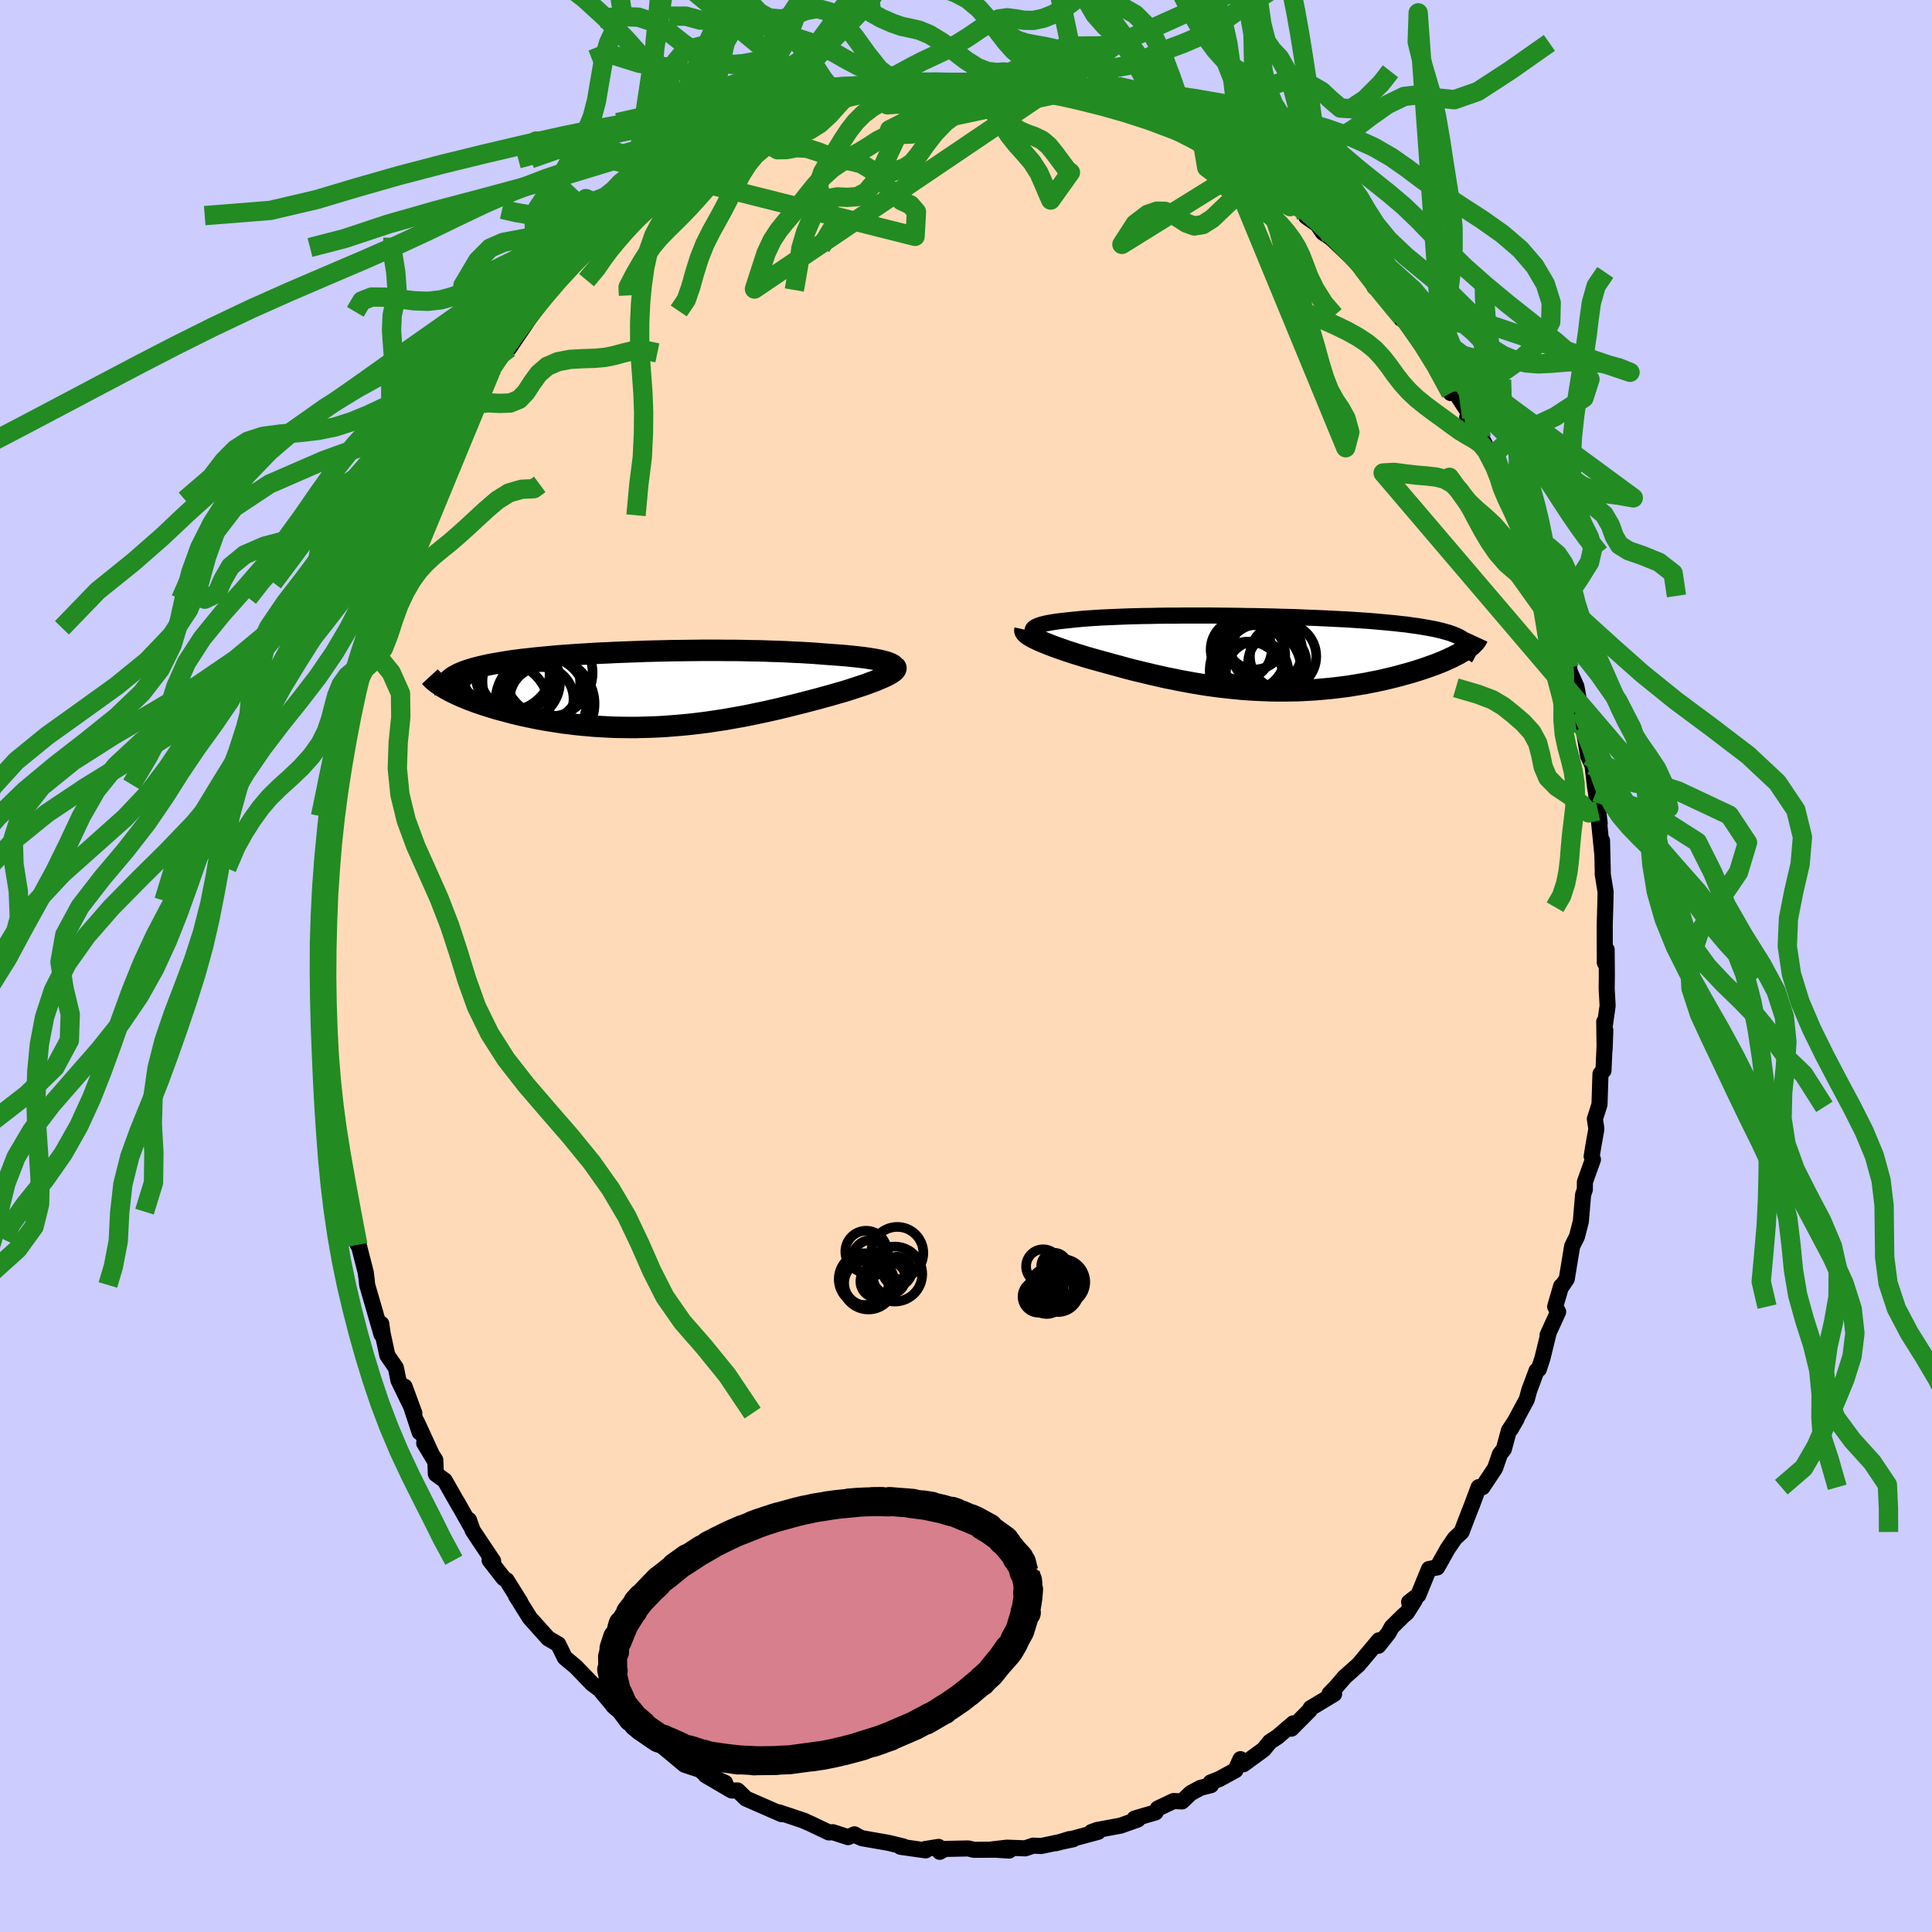 <svg viewBox="-100 -100 200 200" xmlns="http://www.w3.org/2000/svg" width="500" height="500" id="face-svg">
    <defs>
      <clipPath id="leftEyeClipPath">
        <polyline points="25.03,-2.83 24.78,-2.9 24.5,-2.97 24.19,-3.04 23.86,-3.1 23.5,-3.16 23.12,-3.22 22.71,-3.28 22.28,-3.33 21.83,-3.38 21.36,-3.43 20.87,-3.48 20.36,-3.52 19.84,-3.56 19.3,-3.6 18.74,-3.64 18.11,-3.69 17.46,-3.74 16.79,-3.78 16.1,-3.82 15.39,-3.85 14.67,-3.89 13.93,-3.92 13.18,-3.94 12.42,-3.97 11.64,-3.99 10.85,-4 10.06,-4.02 9.25,-4.03 8.44,-4.03 7.62,-4.04 6.8,-4.04 5.97,-4.04 5.14,-4.03 4.31,-4.02 3.48,-4.01 2.65,-4 1.83,-3.98 1,-3.96 0.19,-3.94 -0.63,-3.91 -1.43,-3.88 -2.23,-3.85 -3.02,-3.82 -3.79,-3.78 -4.56,-3.75 -5.32,-3.71 -6.06,-3.66 -6.79,-3.62 -7.5,-3.57 -8.2,-3.52 -8.88,-3.47 -9.55,-3.41 -10.2,-3.35 -10.83,-3.29 -11.44,-3.23 -12.04,-3.16 -12.61,-3.1 -13.16,-3.03 -13.7,-2.96 -14.21,-2.88 -14.7,-2.8 -15.18,-2.72 -15.63,-2.64 -16.06,-2.56 -16.47,-2.47 -16.87,-2.38 -17.24,-2.29 -17.59,-2.2 -17.93,-2.1 -18.25,-2 -18.54,-1.9 -18.82,-1.8 -19.08,-1.69 -19.32,-1.58 -19.54,-1.46 -19.74,-1.35 -19.92,-1.23 -20.08,-1.1 -20.22,-0.98 -20.43,0.03 -20.16,0.18 -19.88,0.32 -19.58,0.46 -19.27,0.61 -18.93,0.76 -18.59,0.9 -18.23,1.05 -17.85,1.19 -17.46,1.34 -17.05,1.48 -16.63,1.62 -16.19,1.76 -15.74,1.9 -15.27,2.04 -14.79,2.17 -14.3,2.3 -13.78,2.44 -13.25,2.57 -12.71,2.7 -12.15,2.82 -11.58,2.94 -10.99,3.06 -10.39,3.17 -9.77,3.27 -9.14,3.37 -8.51,3.47 -7.85,3.55 -7.19,3.63 -6.52,3.7 -5.84,3.76 -5.15,3.82 -4.45,3.86 -3.74,3.9 -3.03,3.93 -2.31,3.94 -1.58,3.95 -0.85,3.95 -0.11,3.93 0.63,3.91 1.37,3.88 2.11,3.84 2.86,3.78 3.61,3.72 4.36,3.65 5.11,3.57 5.86,3.48 6.61,3.38 7.35,3.27 8.1,3.16 8.84,3.03 9.58,2.9 10.31,2.77 11.04,2.62 11.76,2.47 12.48,2.32 13.19,2.16 13.9,2 14.59,1.83 15.28,1.66 15.96,1.49 16.63,1.32 17.28,1.15 17.93,0.98 18.57,0.8 19.1,0.66 19.62,0.51 20.13,0.36 20.63,0.22 21.11,0.07 21.58,-0.08 22.03,-0.23 22.46,-0.37 22.88,-0.51 23.27,-0.66 23.64,-0.79 24,-0.93 24.32,-1.07 24.63,-1.2 24.91,-1.33" />
      </clipPath>
      <clipPath id="rightEyeClipPath">
        <polyline points="-24.66,-2.47 -24.61,-2.57 -24.52,-2.66 -24.39,-2.75 -24.23,-2.83 -24.04,-2.91 -23.81,-2.99 -23.55,-3.06 -23.26,-3.13 -22.94,-3.19 -22.59,-3.25 -22.21,-3.31 -21.81,-3.36 -21.37,-3.41 -20.91,-3.46 -20.43,-3.51 -19.94,-3.56 -19.41,-3.61 -18.85,-3.65 -18.25,-3.69 -17.62,-3.73 -16.95,-3.76 -16.26,-3.79 -15.54,-3.82 -14.79,-3.85 -14.01,-3.87 -13.21,-3.89 -12.39,-3.9 -11.55,-3.92 -10.69,-3.93 -9.82,-3.93 -8.93,-3.94 -8.03,-3.94 -7.12,-3.94 -6.2,-3.94 -5.28,-3.93 -4.35,-3.92 -3.42,-3.91 -2.5,-3.89 -1.57,-3.88 -0.65,-3.86 0.27,-3.84 1.17,-3.81 2.07,-3.79 2.96,-3.76 3.83,-3.72 4.69,-3.69 5.54,-3.65 6.36,-3.61 7.17,-3.57 7.96,-3.53 8.73,-3.48 9.47,-3.43 10.2,-3.38 10.9,-3.32 11.57,-3.26 12.22,-3.2 12.85,-3.14 13.45,-3.07 14.03,-3.01 14.57,-2.93 15.1,-2.86 15.6,-2.78 16.07,-2.7 16.51,-2.62 16.94,-2.54 17.33,-2.45 17.71,-2.36 18.06,-2.26 18.39,-2.17 18.69,-2.07 18.97,-1.96 19.22,-1.86 19.45,-1.75 19.66,-1.64 19.84,-1.52 20.01,-1.4 20.14,-1.28 20.26,-1.15 20.35,-1.02 20.1,-0.37 19.88,-0.23 19.64,-0.09 19.39,0.06 19.11,0.2 18.82,0.35 18.52,0.49 18.2,0.64 17.86,0.79 17.51,0.93 17.14,1.08 16.75,1.22 16.36,1.36 15.94,1.51 15.52,1.65 15.08,1.79 14.62,1.93 14.14,2.07 13.65,2.2 13.15,2.34 12.63,2.47 12.09,2.6 11.54,2.73 10.98,2.85 10.41,2.96 9.82,3.08 9.22,3.18 8.61,3.28 7.99,3.38 7.37,3.46 6.73,3.54 6.08,3.61 5.42,3.67 4.76,3.73 4.09,3.77 3.41,3.81 2.73,3.84 2.04,3.85 1.35,3.86 0.65,3.86 -0.05,3.85 -0.76,3.82 -1.47,3.79 -2.18,3.75 -2.89,3.7 -3.61,3.63 -4.33,3.56 -5.05,3.48 -5.77,3.39 -6.49,3.29 -7.21,3.18 -7.93,3.06 -8.65,2.93 -9.36,2.8 -10.08,2.65 -10.8,2.51 -11.51,2.35 -12.22,2.19 -12.92,2.02 -13.63,1.85 -14.33,1.68 -15.02,1.5 -15.7,1.31 -16.38,1.13 -17.06,0.94 -17.61,0.79 -18.15,0.64 -18.69,0.49 -19.21,0.34 -19.72,0.18 -20.21,0.03 -20.7,-0.13 -21.16,-0.28 -21.62,-0.44 -22.05,-0.59 -22.46,-0.74 -22.86,-0.89 -23.23,-1.04 -23.58,-1.18 -23.91,-1.32" />
      </clipPath>
      <filter id="fuzzy">
        <feTurbulence id="turbulence" baseFrequency="0.05" numOctaves="3" type="noise" result="noise" />
        <feDisplacementMap in="SourceGraphic" in2="noise" scale="2" />
      </filter>
      <linearGradient id="rainbowGradient" x1="0%" y1="0%" x2="100%" y2="0%">
        <stop offset="0%" style="stop-color: [object Object]; stop-opacity: 1" />
        <stop offset="50%" style="stop-color: [object Object]; stop-opacity: 1" />
        <stop offset="100%" style="stop-color: [object Object]; stop-opacity: 1" />
      </linearGradient>
    </defs>
    <rect x="-100" y="-100" width="100%" height="100%" fill="rgb(204, 204, 255)" />
    <polyline id="faceContour" points="66.34,1.04 66.32,2.31 66.42,4.11 66.1,6.36 66.07,5.77 66.11,8.6 66.18,6.66 65.99,10.83 65.68,11.17 65.58,14.33 65.1,15.84 65.23,16.68 65.25,16.91 64.93,18.71 64.77,19.71 64.9,20.03 64.07,22.35 64.06,23.15 63.88,23.68 63.65,26.43 63.25,28 62.75,29 62.19,32.39 61.71,33.11 61.61,33.14 60.99,35.26 61.3,35.8 60.2,38.21 60.3,38.04 59.67,40.61 59.3,41.74 59.07,41.88 58.31,43.91 58.05,44.87 56.39,47.94 57.01,46.86 56.2,48.09 55.68,50.01 55.27,50.54 54.77,51.99 53.46,53.96 53.07,53.95 52.37,55.82 52.03,56.68 51.3,58.59 50.6,59.25 49.85,60.35 48.78,62.26 47.93,62.42 46.82,65.13 45.87,65.85 46.44,65.68 45.64,66.94 45.23,67.29 44.07,68.44 43.74,69.04 42.69,70.37 42.75,69.8 40.63,72.33 39.19,73.61 38.29,74.66 37.64,75.32 38.11,75.36 35.67,76.83 35.57,77.05 33.68,78.95 33.88,78.4 32.23,79.81 31.47,80.3 30.81,81.11 28.73,82.63 28.41,82.11 27.9,83.25 26.25,84.15 25.32,84.52 25.26,84.6 25.36,84.8 24.29,85.07 23.27,85.62 22.36,86.48 21.49,86.44 19.85,87.22 19.62,87.62 17.46,88.25 17.78,88.36 16,88.99 13.57,89.44 12.99,89.65 13.68,89.63 9.31,90.81 10.73,90.38 11.09,90.4 7.77,91.1 6.96,91.06 6.13,91.34 4.24,91.27 2.68,91.45 4.47,91.57 3.05,91.48 0.81,91.49 0.23,91.35 -2.2,91.4 -2.72,91.7 -2.84,91.19 -4.22,91.41 -4.17,91.55 -6.78,91.18 -6.5,91.14 -8.03,90.77 -10.77,90.29 -11.15,90.12 -11.54,89.89 -12.21,90.18 -13.78,89.67 -14.2,89.69 -16.09,88.79 -16.8,88.48 -16.71,88.5 -19.37,87.61 -18.81,87.8 -19.1,87.8 -22,86.53 -22.78,86.19 -23.64,85.35 -24.26,85.35 -26.96,83.77 -24.93,84.56 -27.14,83.55 -27.51,83.22 -29.12,82.69 -31.61,80.62 -30.45,81.22 -32.83,79.73 -32.15,80.08 -33.9,78.4 -33.2,79.37 -36.49,76.63 -36.86,76.09 -36.61,76.45 -38,74.79 -37.98,74.84 -38.71,74.29 -40.4,72.54 -41.53,71.6 -42.03,70.58 -42.2,70.22 -43.25,69.61 -45.15,67.49 -46.25,65.73 -46.59,65.2 -46.13,65.86 -47.54,63.6 -47.88,63.36 -49.32,61.51 -48.95,61.6 -51.06,58.45 -51.45,57.35 -51.26,58 -52.66,55.52 -52.46,55.9 -53.96,53.26 -54.88,52.59 -54.94,51.13 -56.09,49.39 -55.03,51.15 -56.86,47.18 -56.56,48.27 -58.12,43.54 -57.11,46.28 -58.75,42.9 -59.02,41.59 -59.9,40.31 -60.4,38 -60.53,37.04 -60.51,38.13 -61.2,35.74 -61.99,33.02 -62.04,32.49 -62.14,31.71 -63.01,28.32 -62.96,28.86 -63.42,26.62 -63.68,25.13 -63.66,25.43 -64.25,21.98 -64.13,22.8 -64.79,19.09 -65.09,18.14 -65.46,15.11 -65.2,16.55 -65.64,14.49 -65.63,13.26 -65.75,12.8 -66.11,9.28 -66.26,7.69 -65.96,7.92 -66.19,6.25 -66.12,3.53 -66.34,2.47 -66.29,1.77 -66.37,0.48 -66.46,-1.15 -66.4,-2.66 -66.4,-2.41 -66.12,-7.18 -66.35,-6.77 -65.92,-8.72 -65.94,-11.95 -66.07,-11.32 -65.45,-14.54 -65.55,-15.51 -65.34,-16.39 -65.45,-16.18 -64.7,-18.79 -64.83,-19.25 -64.47,-21.73 -64.15,-23.28 -63.66,-25.77 -63.98,-24.98 -63.93,-25.05 -62.75,-30.17 -62.6,-30.06 -62.9,-29.49 -62.51,-31.21 -62.4,-32.01 -61.57,-34.37 -61.4,-35.01 -61.1,-36.46 -59.56,-39.69 -59.42,-40.98 -58.52,-42.2 -58.73,-42.23 -57.5,-45.33 -58.27,-44 -56.66,-47.5 -57.11,-46.66 -56.46,-48.88 -55.7,-50.14 -55.09,-51.2 -54.01,-52.99 -52.63,-55.76 -52.47,-56.21 -51.75,-57.31 -51.47,-58.15 -51.44,-58.59 -50.06,-60.31 -50.01,-60.1 -49.26,-61.42 -48.84,-62.07 -48.46,-62.64 -46.79,-65.33 -47.29,-63.96 -45.16,-67.12 -44.98,-67.35 -43.26,-69.77 -42.99,-70.12 -42.4,-70.74 -40.92,-72.18 -41.16,-72.22 -40.32,-72.87 -38.77,-74.38 -37.9,-75.3 -38.83,-74.42 -35.5,-77.68 -35.12,-77.71 -34.85,-77.6 -34.47,-78.59 -32.84,-79.6 -32.95,-79.86 -30.86,-80.54 -31.28,-80.98 -28.62,-82.39 -29.19,-82.1 -26.78,-83.56 -25.77,-84.31 -26.34,-84.27 -24.63,-84.85 -23.93,-85.67 -23.04,-86.01 -22.02,-86.71 -19.83,-87.31 -21.01,-87.08 -19.79,-87.83 -17.34,-88.29 -16.09,-88.63 -16.85,-88.51 -14.06,-89.31 -12.94,-89.55 -12.12,-90.26 -11.41,-90.4 -9.03,-90.91 -9.81,-90.9 -8.31,-90.95 -6.04,-91.11 -5.19,-91.56 -6.37,-91.28 -4.72,-91.43 -3.81,-91.19 -1.03,-91.62 0.31,-91.65 0.63,-91.47 1.9,-91.48 3.39,-91.34 4.1,-91.38 4.82,-91.16 3.94,-91.26 6.04,-91.12 7.19,-91.06 9.6,-90.64 8.23,-90.66 9.94,-90.41 10,-90.38 12.08,-89.87 11.86,-90.1 14.43,-89.36 15.32,-89.24 16.35,-88.77 17.13,-88.27 18.98,-87.85 19.48,-87.46 21.94,-86.26 21.83,-86.5 22.96,-86.04 23.7,-85.65 24.48,-85.26 25.35,-84.51 27.3,-83.5 26.99,-83.5 28.32,-82.81 28.09,-83.2 28.97,-82.67 30.75,-81.25 32.4,-79.6 33.56,-78.61 34.02,-78.68 35.14,-78.11 35.22,-77.57 36.54,-76.65 36.4,-76.73 36.95,-75.92 37.82,-75.34 39.84,-73.42 40.92,-72.27 41.41,-71.84 42.41,-70.37 43.57,-68.93 45.08,-66.97 44.7,-67.69 45.11,-67.17 47.38,-64.02 47.26,-64.49 47.97,-63.01 48.37,-62.87 49.48,-61.52 50.18,-59.31 50.66,-59.37 52.35,-56.79 51.88,-56.78 52.59,-55.48 53.01,-54.41 53.34,-54.71 53.62,-54.21 54.75,-51.66 55.57,-50.53 55.7,-49.8 56.39,-48.5 56.58,-47.91 57.5,-46 58.97,-42.14 58.48,-42.84 59.21,-41.54 59.94,-39.04 60.41,-37.79 60.04,-39.54 60.49,-37.94 61.02,-35.28 61.32,-34.82 61.78,-32.18 62.46,-30.83 62.34,-30.84 63.19,-28.92 63.65,-26.4 63.64,-26.16 63.91,-24.71 64.4,-21.74 64.68,-21.15 64.86,-20.75 65.12,-18.51 65.21,-18 65.6,-14.75 65.42,-16.06 65.86,-11.68 65.84,-12.99 65.92,-9.73 65.91,-9.53 66.21,-7.67 66.19,-6.61 66.12,-4.23 66.13,-0.34 66.32,-1.69 66.34,1.04 66.32,2.31" fill="rgb(255, 218, 185)" stroke="black" stroke-width="1.667" stroke-linejoin="round" filter="url(#fuzzy)" />
    <g transform="translate(31.56 -32.34)">
      <polyline id="rightCountour" points="-24.66,-2.47 -24.61,-2.57 -24.52,-2.66 -24.39,-2.75 -24.23,-2.83 -24.04,-2.91 -23.81,-2.99 -23.55,-3.06 -23.26,-3.13 -22.94,-3.19 -22.59,-3.25 -22.21,-3.31 -21.81,-3.36 -21.37,-3.41 -20.91,-3.46 -20.43,-3.51 -19.94,-3.56 -19.41,-3.61 -18.85,-3.65 -18.25,-3.69 -17.62,-3.73 -16.95,-3.76 -16.26,-3.79 -15.54,-3.82 -14.79,-3.85 -14.01,-3.87 -13.21,-3.89 -12.39,-3.9 -11.55,-3.92 -10.69,-3.93 -9.82,-3.93 -8.93,-3.94 -8.03,-3.94 -7.12,-3.94 -6.2,-3.94 -5.28,-3.93 -4.35,-3.92 -3.42,-3.91 -2.5,-3.89 -1.57,-3.88 -0.65,-3.86 0.27,-3.84 1.17,-3.81 2.07,-3.79 2.96,-3.76 3.83,-3.72 4.69,-3.69 5.54,-3.65 6.36,-3.61 7.17,-3.57 7.96,-3.53 8.73,-3.48 9.47,-3.43 10.2,-3.38 10.9,-3.32 11.57,-3.26 12.22,-3.2 12.85,-3.14 13.45,-3.07 14.03,-3.01 14.57,-2.93 15.1,-2.86 15.6,-2.78 16.07,-2.7 16.51,-2.62 16.94,-2.54 17.33,-2.45 17.71,-2.36 18.06,-2.26 18.39,-2.17 18.69,-2.07 18.97,-1.96 19.22,-1.86 19.45,-1.75 19.66,-1.64 19.84,-1.52 20.01,-1.4 20.14,-1.28 20.26,-1.15 20.35,-1.02 20.1,-0.37 19.88,-0.23 19.64,-0.09 19.39,0.06 19.11,0.2 18.82,0.35 18.52,0.49 18.2,0.64 17.86,0.79 17.51,0.93 17.14,1.08 16.75,1.22 16.36,1.36 15.94,1.51 15.52,1.65 15.08,1.79 14.62,1.93 14.14,2.07 13.65,2.2 13.15,2.34 12.63,2.47 12.09,2.6 11.54,2.73 10.98,2.85 10.41,2.96 9.82,3.08 9.22,3.18 8.61,3.28 7.99,3.38 7.37,3.46 6.73,3.54 6.08,3.61 5.42,3.67 4.76,3.73 4.09,3.77 3.41,3.81 2.73,3.84 2.04,3.85 1.35,3.86 0.65,3.86 -0.05,3.85 -0.76,3.82 -1.47,3.79 -2.18,3.75 -2.89,3.7 -3.61,3.63 -4.33,3.56 -5.05,3.48 -5.77,3.39 -6.49,3.29 -7.21,3.18 -7.93,3.06 -8.65,2.93 -9.36,2.8 -10.08,2.65 -10.8,2.51 -11.51,2.35 -12.22,2.19 -12.92,2.02 -13.63,1.85 -14.33,1.68 -15.02,1.5 -15.7,1.31 -16.38,1.13 -17.06,0.94 -17.61,0.79 -18.15,0.64 -18.69,0.49 -19.21,0.34 -19.72,0.18 -20.21,0.03 -20.7,-0.13 -21.16,-0.28 -21.62,-0.44 -22.05,-0.59 -22.46,-0.74 -22.86,-0.89 -23.23,-1.04 -23.58,-1.18 -23.91,-1.32" fill="white" stroke="white" stroke-width="0" stroke-linejoin="round" filter="url(#fuzzy)" />
    </g>
    <g transform="translate(-33.27 -28.64)">
      <polyline id="leftCountour" points="25.03,-2.83 24.78,-2.9 24.5,-2.97 24.19,-3.04 23.86,-3.1 23.5,-3.16 23.12,-3.22 22.71,-3.28 22.28,-3.33 21.83,-3.38 21.36,-3.43 20.87,-3.48 20.36,-3.52 19.84,-3.56 19.3,-3.6 18.74,-3.64 18.11,-3.69 17.46,-3.74 16.79,-3.78 16.1,-3.82 15.39,-3.85 14.67,-3.89 13.93,-3.92 13.18,-3.94 12.42,-3.97 11.64,-3.99 10.85,-4 10.06,-4.02 9.25,-4.03 8.44,-4.03 7.62,-4.04 6.8,-4.04 5.97,-4.04 5.14,-4.03 4.31,-4.02 3.48,-4.01 2.65,-4 1.83,-3.98 1,-3.96 0.19,-3.94 -0.63,-3.91 -1.43,-3.88 -2.23,-3.85 -3.02,-3.82 -3.79,-3.78 -4.56,-3.75 -5.32,-3.71 -6.06,-3.66 -6.79,-3.62 -7.5,-3.57 -8.2,-3.52 -8.88,-3.47 -9.55,-3.41 -10.2,-3.35 -10.83,-3.29 -11.44,-3.23 -12.04,-3.16 -12.61,-3.1 -13.16,-3.03 -13.7,-2.96 -14.21,-2.88 -14.7,-2.8 -15.18,-2.72 -15.63,-2.64 -16.06,-2.56 -16.47,-2.47 -16.87,-2.38 -17.24,-2.29 -17.59,-2.2 -17.93,-2.1 -18.25,-2 -18.54,-1.9 -18.82,-1.8 -19.08,-1.69 -19.32,-1.58 -19.54,-1.46 -19.74,-1.35 -19.92,-1.23 -20.08,-1.1 -20.22,-0.98 -20.43,0.03 -20.16,0.18 -19.88,0.32 -19.58,0.46 -19.27,0.61 -18.93,0.76 -18.59,0.9 -18.23,1.05 -17.85,1.19 -17.46,1.34 -17.05,1.48 -16.63,1.62 -16.19,1.76 -15.74,1.9 -15.27,2.04 -14.79,2.17 -14.3,2.3 -13.78,2.44 -13.25,2.57 -12.71,2.7 -12.15,2.82 -11.58,2.94 -10.99,3.06 -10.39,3.17 -9.77,3.27 -9.14,3.37 -8.51,3.47 -7.85,3.55 -7.19,3.63 -6.52,3.7 -5.84,3.76 -5.15,3.82 -4.45,3.86 -3.74,3.9 -3.03,3.93 -2.31,3.94 -1.58,3.95 -0.85,3.95 -0.11,3.93 0.63,3.91 1.37,3.88 2.11,3.84 2.86,3.78 3.61,3.72 4.36,3.65 5.11,3.57 5.86,3.48 6.61,3.38 7.35,3.27 8.1,3.16 8.84,3.03 9.58,2.9 10.31,2.77 11.04,2.62 11.76,2.47 12.48,2.32 13.19,2.16 13.9,2 14.59,1.83 15.28,1.66 15.96,1.49 16.63,1.32 17.28,1.15 17.93,0.98 18.57,0.8 19.1,0.66 19.62,0.51 20.13,0.36 20.63,0.22 21.11,0.07 21.58,-0.08 22.03,-0.23 22.46,-0.37 22.88,-0.51 23.27,-0.66 23.64,-0.79 24,-0.93 24.32,-1.07 24.63,-1.2 24.91,-1.33" fill="white" stroke="white" stroke-width="0" stroke-linejoin="round" filter="url(#fuzzy)" />
    </g>
    <g transform="translate(31.56 -32.34)">
      <polyline id="rightUpper" points="-23.04,-1.22 -23.39,-1.37 -23.7,-1.51 -23.96,-1.65 -24.18,-1.78 -24.36,-1.91 -24.5,-2.03 -24.6,-2.15 -24.66,-2.26 -24.68,-2.37 -24.66,-2.47 -24.61,-2.57 -24.52,-2.66 -24.39,-2.75 -24.23,-2.83 -24.04,-2.91 -23.81,-2.99 -23.55,-3.06 -23.26,-3.13 -22.94,-3.19 -22.59,-3.25 -22.21,-3.31 -21.81,-3.36 -21.37,-3.41 -20.91,-3.46 -20.43,-3.51 -19.94,-3.56 -19.41,-3.61 -18.85,-3.65 -18.25,-3.69 -17.62,-3.73 -16.95,-3.76 -16.26,-3.79 -15.54,-3.82 -14.79,-3.85 -14.01,-3.87 -13.21,-3.89 -12.39,-3.9 -11.55,-3.92 -10.69,-3.93 -9.82,-3.93 -8.93,-3.94 -8.03,-3.94 -7.12,-3.94 -6.2,-3.94 -5.28,-3.93 -4.35,-3.92 -3.42,-3.91 -2.5,-3.89 -1.57,-3.88 -0.65,-3.86 0.27,-3.84 1.17,-3.81 2.07,-3.79 2.96,-3.76 3.83,-3.72 4.69,-3.69 5.54,-3.65 6.36,-3.61 7.17,-3.57 7.96,-3.53 8.73,-3.48 9.47,-3.43 10.2,-3.38 10.9,-3.32 11.57,-3.26 12.22,-3.2 12.85,-3.14 13.45,-3.07 14.03,-3.01 14.57,-2.93 15.1,-2.86 15.6,-2.78 16.07,-2.7 16.51,-2.62 16.94,-2.54 17.33,-2.45 17.71,-2.36 18.06,-2.26 18.39,-2.17 18.69,-2.07 18.97,-1.96 19.22,-1.86 19.45,-1.75 19.66,-1.64 19.84,-1.52 20.01,-1.4 20.14,-1.28 20.26,-1.15 20.35,-1.02 20.42,-0.89 20.47,-0.75 20.5,-0.62 20.5,-0.47 20.49,-0.33 20.45,-0.18 20.4,-0.03 20.32,0.12 20.23,0.28 20.12,0.44" fill="none" stroke="black" stroke-width="1.667" stroke-linejoin="round" filter="url(#fuzzy)" />
      <polyline id="rightLower" points="-25.45,-2.47 -25.47,-2.38 -25.44,-2.29 -25.37,-2.19 -25.26,-2.08 -25.12,-1.96 -24.94,-1.85 -24.73,-1.72 -24.48,-1.59 -24.21,-1.46 -23.91,-1.32 -23.58,-1.18 -23.23,-1.04 -22.86,-0.89 -22.46,-0.74 -22.05,-0.59 -21.62,-0.44 -21.16,-0.28 -20.7,-0.13 -20.21,0.03 -19.72,0.18 -19.21,0.34 -18.69,0.49 -18.15,0.64 -17.61,0.79 -17.06,0.94 -16.38,1.13 -15.7,1.31 -15.02,1.5 -14.33,1.68 -13.63,1.85 -12.92,2.02 -12.22,2.19 -11.51,2.35 -10.8,2.51 -10.08,2.65 -9.36,2.8 -8.65,2.93 -7.93,3.06 -7.21,3.18 -6.49,3.29 -5.77,3.39 -5.05,3.48 -4.33,3.56 -3.61,3.63 -2.89,3.7 -2.18,3.75 -1.47,3.79 -0.76,3.82 -0.05,3.85 0.65,3.86 1.35,3.86 2.04,3.85 2.73,3.84 3.41,3.81 4.09,3.77 4.76,3.73 5.42,3.67 6.08,3.61 6.73,3.54 7.37,3.46 7.99,3.38 8.61,3.28 9.22,3.18 9.82,3.08 10.41,2.96 10.98,2.85 11.54,2.73 12.09,2.6 12.63,2.47 13.15,2.34 13.65,2.2 14.14,2.07 14.62,1.93 15.08,1.79 15.52,1.65 15.94,1.51 16.36,1.36 16.75,1.22 17.14,1.08 17.51,0.93 17.86,0.79 18.2,0.64 18.52,0.49 18.82,0.35 19.11,0.2 19.39,0.06 19.64,-0.09 19.88,-0.23 20.1,-0.37 20.31,-0.51 20.5,-0.65 20.67,-0.79 20.82,-0.92 20.96,-1.06 21.09,-1.19 21.19,-1.32 21.28,-1.45 21.35,-1.57 21.41,-1.7" fill="none" stroke="black" stroke-width="2.222" stroke-linejoin="round" filter="url(#fuzzy)" />
      <circle r="3.006" cx="-1.655" cy="-1.367" stroke="black" fill="none" stroke-width="1.0" filter="url(#fuzzy)" clip-path="url(#rightEyeClipPath)" /><circle r="4.746" cx="-1.585" cy="1.803" stroke="black" fill="none" stroke-width="1.0" filter="url(#fuzzy)" clip-path="url(#rightEyeClipPath)" /><circle r="3.014" cx="0.66" cy="0.938" stroke="black" fill="none" stroke-width="1.0" filter="url(#fuzzy)" clip-path="url(#rightEyeClipPath)" /><circle r="3.652" cx="-0.415" cy="-0.277" stroke="black" fill="none" stroke-width="1.0" filter="url(#fuzzy)" clip-path="url(#rightEyeClipPath)" /><circle r="3.672" cx="-2.185" cy="0.163" stroke="black" fill="none" stroke-width="1.0" filter="url(#fuzzy)" clip-path="url(#rightEyeClipPath)" /><circle r="3.434" cx="1.265" cy="0.283" stroke="black" fill="none" stroke-width="1.0" filter="url(#fuzzy)" clip-path="url(#rightEyeClipPath)" /><circle r="4.05" cx="-0.92" cy="0.933" stroke="black" fill="none" stroke-width="1.0" filter="url(#fuzzy)" clip-path="url(#rightEyeClipPath)" /><circle r="3.16" cx="-3.075" cy="-0.422" stroke="black" fill="none" stroke-width="1.0" filter="url(#fuzzy)" clip-path="url(#rightEyeClipPath)" /><circle r="3.234" cx="-1.415" cy="1.918" stroke="black" fill="none" stroke-width="1.0" filter="url(#fuzzy)" clip-path="url(#rightEyeClipPath)" /><circle r="3.566" cx="-2.315" cy="2.323" stroke="black" fill="none" stroke-width="1.0" filter="url(#fuzzy)" clip-path="url(#rightEyeClipPath)" />
      </g>
    <g transform="translate(-33.27 -28.64)">
      <polyline id="leftUpper" points="25.65,-2.01 25.76,-2.1 25.83,-2.19 25.86,-2.28 25.85,-2.36 25.8,-2.45 25.71,-2.53 25.59,-2.61 25.43,-2.68 25.24,-2.76 25.03,-2.83 24.78,-2.9 24.5,-2.97 24.19,-3.04 23.86,-3.1 23.5,-3.16 23.12,-3.22 22.71,-3.28 22.28,-3.33 21.83,-3.38 21.36,-3.43 20.87,-3.48 20.36,-3.52 19.84,-3.56 19.3,-3.6 18.74,-3.64 18.11,-3.69 17.46,-3.74 16.79,-3.78 16.1,-3.82 15.39,-3.85 14.67,-3.89 13.93,-3.92 13.18,-3.94 12.42,-3.97 11.64,-3.99 10.85,-4 10.06,-4.02 9.25,-4.03 8.44,-4.03 7.62,-4.04 6.8,-4.04 5.97,-4.04 5.14,-4.03 4.31,-4.02 3.48,-4.01 2.65,-4 1.83,-3.98 1,-3.96 0.19,-3.94 -0.63,-3.91 -1.43,-3.88 -2.23,-3.85 -3.02,-3.82 -3.79,-3.78 -4.56,-3.75 -5.32,-3.71 -6.06,-3.66 -6.79,-3.62 -7.5,-3.57 -8.2,-3.52 -8.88,-3.47 -9.55,-3.41 -10.2,-3.35 -10.83,-3.29 -11.44,-3.23 -12.04,-3.16 -12.61,-3.1 -13.16,-3.03 -13.7,-2.96 -14.21,-2.88 -14.7,-2.8 -15.18,-2.72 -15.63,-2.64 -16.06,-2.56 -16.47,-2.47 -16.87,-2.38 -17.24,-2.29 -17.59,-2.2 -17.93,-2.1 -18.25,-2 -18.54,-1.9 -18.82,-1.8 -19.08,-1.69 -19.32,-1.58 -19.54,-1.46 -19.74,-1.35 -19.92,-1.23 -20.08,-1.1 -20.22,-0.98 -20.35,-0.85 -20.45,-0.72 -20.54,-0.59 -20.61,-0.45 -20.66,-0.31 -20.69,-0.17 -20.7,-0.03 -20.7,0.12 -20.68,0.27 -20.65,0.42" fill="none" stroke="black" stroke-width="2.222" stroke-linejoin="round" filter="url(#fuzzy)" />
      <polyline id="leftLower" points="25.92,-2.36 25.99,-2.29 26.02,-2.2 26,-2.11 25.95,-2.01 25.86,-1.91 25.73,-1.8 25.57,-1.69 25.38,-1.57 25.16,-1.45 24.91,-1.33 24.63,-1.2 24.32,-1.07 24,-0.93 23.64,-0.79 23.27,-0.66 22.88,-0.51 22.46,-0.37 22.03,-0.23 21.58,-0.08 21.11,0.07 20.63,0.22 20.13,0.36 19.62,0.51 19.1,0.66 18.57,0.8 17.93,0.98 17.28,1.15 16.63,1.32 15.96,1.49 15.28,1.66 14.59,1.83 13.9,2 13.19,2.16 12.48,2.32 11.76,2.47 11.04,2.62 10.31,2.77 9.58,2.9 8.84,3.03 8.1,3.16 7.35,3.27 6.61,3.38 5.86,3.48 5.11,3.57 4.36,3.65 3.61,3.72 2.86,3.78 2.11,3.84 1.37,3.88 0.63,3.91 -0.11,3.93 -0.85,3.95 -1.58,3.95 -2.31,3.94 -3.03,3.93 -3.74,3.9 -4.45,3.86 -5.15,3.82 -5.84,3.76 -6.52,3.7 -7.19,3.63 -7.85,3.55 -8.51,3.47 -9.14,3.37 -9.77,3.27 -10.39,3.17 -10.99,3.06 -11.58,2.94 -12.15,2.82 -12.71,2.7 -13.25,2.57 -13.78,2.44 -14.3,2.3 -14.79,2.17 -15.27,2.04 -15.74,1.9 -16.19,1.76 -16.63,1.62 -17.05,1.48 -17.46,1.34 -17.85,1.19 -18.23,1.05 -18.59,0.9 -18.93,0.76 -19.27,0.61 -19.58,0.46 -19.88,0.32 -20.16,0.18 -20.43,0.03 -20.68,-0.11 -20.91,-0.25 -21.13,-0.39 -21.33,-0.53 -21.52,-0.66 -21.69,-0.8 -21.85,-0.93 -21.99,-1.06 -22.11,-1.19 -22.23,-1.32" fill="none" stroke="black" stroke-width="2.222" stroke-linejoin="round" filter="url(#fuzzy)" />
      <circle r="4.73" cx="-10.707" cy="1.212" stroke="black" fill="none" stroke-width="1.0" filter="url(#fuzzy)" clip-path="url(#leftEyeClipPath)" /><circle r="4.846" cx="-14.302" cy="-2.543" stroke="black" fill="none" stroke-width="1.0" filter="url(#fuzzy)" clip-path="url(#leftEyeClipPath)" /><circle r="4.676" cx="-14.577" cy="1.882" stroke="black" fill="none" stroke-width="1.0" filter="url(#fuzzy)" clip-path="url(#leftEyeClipPath)" /><circle r="4.566" cx="-9.952" cy="-1.728" stroke="black" fill="none" stroke-width="1.0" filter="url(#fuzzy)" clip-path="url(#leftEyeClipPath)" /><circle r="3.3" cx="-10.657" cy="0.992" stroke="black" fill="none" stroke-width="1.0" filter="url(#fuzzy)" clip-path="url(#leftEyeClipPath)" /><circle r="4.016" cx="-12.772" cy="-0.803" stroke="black" fill="none" stroke-width="1.0" filter="url(#fuzzy)" clip-path="url(#leftEyeClipPath)" /><circle r="3.622" cx="-13.457" cy="-1.558" stroke="black" fill="none" stroke-width="1.0" filter="url(#fuzzy)" clip-path="url(#leftEyeClipPath)" /><circle r="4.034" cx="-10.702" cy="-0.678" stroke="black" fill="none" stroke-width="1.0" filter="url(#fuzzy)" clip-path="url(#leftEyeClipPath)" /><circle r="4.718" cx="-9.902" cy="1.497" stroke="black" fill="none" stroke-width="1.0" filter="url(#fuzzy)" clip-path="url(#leftEyeClipPath)" /><circle r="4.058" cx="-13.457" cy="-1.578" stroke="black" fill="none" stroke-width="1.0" filter="url(#fuzzy)" clip-path="url(#leftEyeClipPath)" />
    </g>
    <g id="hairs">
      <polyline points="50.71,-28.8 52.99,-28.13 54.5,-27.56 55.62,-26.89 56.65,-26.07 57.68,-25.18 58.58,-24.19 59.18,-23.07 59.5,-21.84 59.75,-20.61 60.23,-19.49 61.16,-18.54 62.47,-17.67 63.71,-16.75 64.46,-15.85 65.42,-16.06" fill="none" stroke="rgb(34, 139, 34)" stroke-width="2" stroke-linejoin="round" filter="url(#fuzzy)" /><polyline points="0.63,-91.47 1.83,-91.67 2.87,-91.87 3.69,-92.15 4.39,-92.46 5.13,-92.79 6,-93.2 6.98,-93.7 7.97,-94.22 8.9,-94.67 9.76,-94.98 10.59,-95.15 11.49,-95.23 12.51,-95.24 13.68,-95.25 15.06,-95.32 16.48,-96 -21.9,-70.08 -21.24,-72.12 -20.69,-73.8 -20.08,-75.1 -19.41,-76.13 -18.72,-76.99 -18,-77.83 -17.26,-78.74 -16.47,-79.74 -15.64,-80.77 -14.77,-81.74 -13.85,-82.57 -12.89,-83.22 -11.92,-83.77 -10.96,-84.3 -10.03,-84.87 -9.12,-85.46 -8.22,-85.92 -7.32,-86.13 -6.44,-86.1 -5.65,-86.12 -4.94,-86.61 -4.16,-87.85 -3,-89.55 -1.03,-91.62" fill="none" stroke="rgb(34, 139, 34)" stroke-width="2" stroke-linejoin="round" filter="url(#fuzzy)" /><polyline points="-3.81,-91.19 -4.53,-87.87 -5.19,-87.83 -5.77,-87.79 -6.44,-87.1 -7.18,-85.84 -7.94,-84.22 -8.7,-82.55 -9.49,-81.11 -10.33,-80.12 -11.27,-79.64 -12.28,-79.57 -13.31,-79.62 -14.29,-79.44 -15.17,-78.75 -15.94,-77.5 -16.61,-75.93 -17.09,-74.3 -17.33,-72.51 -17.77,-69.98" fill="none" stroke="rgb(34, 139, 34)" stroke-width="2" stroke-linejoin="round" filter="url(#fuzzy)" /><polyline points="-4.72,-91.43 -3.26,-88.03 -1.76,-88.74 -0.49,-89.72 0.6,-90.07 1.56,-89.76 2.43,-89 3.18,-87.99 3.85,-86.93 4.5,-85.96 5.21,-85.07 6,-84.19 6.83,-83.22 7.55,-82.1 8.08,-80.89 8.49,-79.93 8.77,-79.29 10.81,-82.15 10.47,-82.41 9.82,-83.28 9.17,-84.16 8.55,-84.92 7.86,-85.5 7.07,-85.88 6.23,-86.18 5.4,-86.55 4.64,-87.12 3.93,-87.87 3.21,-88.7 2.41,-89.47 1.52,-90.07 0.51,-90.48 -0.64,-90.73 -1.96,-90.88 -3.42,-91.04 -4.92,-91.24 -6.37,-91.28 -6.37,-91.28 -6.03,-91.45 -6.74,-91.75 -7.82,-92.14 -8.93,-92.44 -10.02,-92.73 -11.15,-93.17 -12.34,-93.8 -13.6,-94.52 -14.9,-95.15 -16.22,-95.65 -17.55,-96.08 -18.89,-96.55 -20.24,-97.07 -21.55,-97.62 -22.8,-98.05 -23.97,-98.25 -25.09,-98.16 -26.24,-97.93 -27.52,-97.92 -29.01,-98.33 -30.73,-98.33" fill="none" stroke="rgb(34, 139, 34)" stroke-width="2" stroke-linejoin="round" filter="url(#fuzzy)" /><polyline points="-27.96,-104.4 -26.2,-103.34 -24.64,-101.84 -23.23,-100.24 -21.8,-98.91 -20.39,-98.14 -19.07,-98.03 -17.84,-98.39 -16.64,-98.89 -15.42,-99.12 -14.14,-98.78 -12.83,-97.75 -11.51,-96.18 -10.24,-94.41 -9.01,-92.86 -7.75,-91.85 -6.38,-91.46 -5.19,-91.56" fill="none" stroke="rgb(34, 139, 34)" stroke-width="2" stroke-linejoin="round" filter="url(#fuzzy)" /><polyline points="-9.03,-90.91 -10.77,-90.57 -12,-90.34 -13.19,-90.33 -14.46,-90.66 -15.81,-91.34 -17.19,-92.22 -18.54,-93.04 -19.8,-93.56 -20.96,-93.71 -22.03,-93.6 -23.08,-93.41 -24.17,-93.33 -25.33,-93.44 -26.56,-93.82 -27.87,-94.51 -29.28,-95.51 -30.78,-96.69 -32.34,-97.71 -33.91,-98.22 -35.52,-98.28 -37.9,-98.12" fill="none" stroke="rgb(34, 139, 34)" stroke-width="2" stroke-linejoin="round" filter="url(#fuzzy)" /><polyline points="-11.41,-90.4 -10,-90.91 -9.1,-91.35 -8.15,-91.78 -7.21,-92.23 -6.32,-92.71 -5.44,-93.19 -4.48,-93.68 -3.39,-94.19 -2.2,-94.75 -0.97,-95.42 0.24,-96.17 1.38,-96.95 2.44,-97.61 3.39,-98.04 4.27,-98.16 5.13,-98.05 6.02,-97.9 6.99,-97.89 8.01,-98.11 9.01,-98.51 9.92,-99.01 10.8,-99.61 11.89,-100.47 13.65,-101.58" fill="none" stroke="rgb(34, 139, 34)" stroke-width="2" stroke-linejoin="round" filter="url(#fuzzy)" /><polyline points="-29.74,-67.81 -28.96,-68.96 -28.5,-70.28 -28.08,-71.78 -27.6,-73.3 -27.03,-74.73 -26.39,-76.01 -25.73,-77.2 -25.09,-78.37 -24.48,-79.57 -23.88,-80.79 -23.25,-81.97 -22.57,-83.04 -21.83,-83.94 -21.02,-84.63 -20.16,-85.13 -19.23,-85.49 -18.25,-85.79 -17.22,-86.12 -16.18,-86.54 -15.14,-87.19 -14.09,-88.17 -13.03,-89.36 -12.12,-90.26 -12.94,-89.55 -14.77,-91.83 -16.62,-94.65 -18.1,-96.32 -19.46,-97.2 -20.89,-98.16 -22.49,-99.84 -24.22,-102.23 -25.99,-104.72 -27.68,-106.66 -29.27,-107.88 -30.81,-108.79 -32.36,-109.83 -33.8,-110.77 -34.95,-110.72 -36.15,-109.45 -39.05,-109.83 -14.06,-89.31 -15.89,-89.69 -17.02,-90.12 -18.17,-90.36 -19.44,-90.84 -20.68,-91.48 -21.81,-91.86 -22.82,-91.76 -23.78,-91.36 -24.8,-91.03 -25.93,-91.08 -27.16,-91.56 -28.43,-92.23 -29.72,-92.79 -31.01,-93.08 -32.36,-93.21 -33.84,-93.46 -35.44,-93.96 -37.08,-94.48 -38.71,-93.84" fill="none" stroke="rgb(34, 139, 34)" stroke-width="2" stroke-linejoin="round" filter="url(#fuzzy)" /><polyline points="-16.09,-88.63 -17.54,-88.2 -18.86,-87.59 -19.82,-86.87 -20.61,-86.1 -21.4,-85.35 -22.22,-84.66 -23.06,-84.02 -23.89,-83.4 -24.69,-82.73 -25.47,-81.99 -26.24,-81.18 -27.03,-80.3 -27.83,-79.4 -28.65,-78.5 -29.47,-77.65 -30.27,-76.86 -31.04,-76.1 -31.75,-75.36 -32.4,-74.59 -32.99,-73.77 -33.59,-72.82 -34.26,-71.66 -34.98,-70.28 -34.94,-69.42" fill="none" stroke="rgb(34, 139, 34)" stroke-width="2" stroke-linejoin="round" filter="url(#fuzzy)" /><polyline points="-46.61,-103.78 -44.72,-102.6 -43.23,-102.54 -41.5,-101.68 -39.53,-100.17 -37.4,-98.23 -35.17,-95.92 -32.9,-93.38 -30.74,-90.91 -28.84,-88.88 -27.3,-87.55 -26.08,-86.94 -25.06,-86.88 -24.06,-87.04 -22.96,-87.16 -21.63,-87.22 -19.83,-87.31 -19.83,-87.31 -21.55,-86.84 -22.84,-86.58 -23.97,-86.51 -24.98,-86.42 -25.91,-86.18 -26.79,-85.76 -27.69,-85.23 -28.64,-84.66 -29.65,-84.12 -30.72,-83.7 -31.85,-83.44 -33.04,-83.41 -34.29,-83.62 -35.59,-84.03 -36.91,-84.57 -38.25,-85.1 -39.6,-85.45 -40.95,-85.46 -42.21,-85.09 -43.22,-84.72 -44.51,-85.4 -5.27,-75.53 -5.13,-78.07 -5.75,-78.79 -6.69,-79.22 -7.72,-80.13 -8.77,-81.37 -9.81,-82.43 -10.84,-83.05 -11.89,-83.31 -12.99,-83.49 -14.14,-83.82 -15.31,-84.28 -16.46,-84.65 -17.55,-84.71 -18.55,-84.52 -19.51,-84.5 -20.56,-85.11 -21.8,-86.06 -23.04,-86.01" fill="none" stroke="rgb(34, 139, 34)" stroke-width="2" stroke-linejoin="round" filter="url(#fuzzy)" /><polyline points="-39.28,-71 -38.23,-72.26 -37.55,-73.26 -36.84,-74.21 -36.06,-75.15 -35.3,-76.02 -34.57,-76.81 -33.87,-77.53 -33.14,-78.2 -32.37,-78.84 -31.56,-79.49 -30.69,-80.17 -29.8,-80.88 -28.87,-81.6 -27.93,-82.3 -27.03,-82.99 -26.21,-83.65 -25.49,-84.3 -24.75,-84.96 -23.93,-85.67 -23.93,-85.67 -23.01,-86.19 -22.08,-86.92 -21.28,-87.84 -20.54,-88.88 -19.72,-89.89 -18.78,-90.81 -17.77,-91.71 -16.74,-92.7 -15.7,-93.8 -14.67,-94.96 -13.63,-96.08 -12.59,-97.12 -11.57,-98.12 -10.56,-99.21 -9.55,-100.56 -8.57,-102.25 -7.66,-104.18 -6.97,-105.99 -6.51,-107.36 -5.59,-108.34" fill="none" stroke="rgb(34, 139, 34)" stroke-width="2" stroke-linejoin="round" filter="url(#fuzzy)" /><polyline points="-26.78,-83.56 -26.26,-84.38 -25.95,-85.69 -25.58,-87.48 -25.05,-89.24 -24.34,-90.58 -23.48,-91.39 -22.52,-91.85 -21.54,-92.25 -20.56,-92.89 -19.6,-93.98 -18.69,-95.63 -17.82,-97.82 -16.96,-100.39 -16.08,-103.08 -15.14,-105.54 -14.13,-107.51 -13.07,-108.95 -12.02,-110.19 -10.98,-111.64 -9.7,-113.19 -7.57,-114.17 -29.19,-82.1 -27.47,-83.23 -26.53,-84.12 -25.9,-85.14 -25.31,-86.36 -24.68,-87.68 -23.96,-88.93 -23.18,-90 -22.35,-90.86 -21.45,-91.49 -20.49,-91.97 -19.46,-92.42 -18.39,-92.94 -17.31,-93.64 -16.23,-94.57 -15.16,-95.75 -14.11,-97.18 -13.08,-98.76 -11.9,-100.21 -10.02,-100.92" fill="none" stroke="rgb(34, 139, 34)" stroke-width="2" stroke-linejoin="round" filter="url(#fuzzy)" /><polyline points="-28.62,-82.39 -31.04,-83.24 -32.06,-82.51 -33.04,-82.08 -34.07,-81.94 -34.99,-81.66 -35.75,-81.07 -36.48,-80.3 -37.34,-79.62 -38.39,-79.2 -39.61,-79.04 -40.87,-78.97 -42.05,-78.79 -43.09,-78.4 -44.05,-77.96 -45.13,-77.76 -46.53,-77.99 -48.02,-78.33" fill="none" stroke="rgb(34, 139, 34)" stroke-width="2" stroke-linejoin="round" filter="url(#fuzzy)" /><polyline points="-32.95,-79.86 -33.42,-79.65 -34.26,-79.39 -35.08,-79.05 -35.96,-78.7 -36.99,-78.42 -38.17,-78.23 -39.38,-78.08 -40.54,-77.85 -41.58,-77.46 -42.51,-76.93 -43.38,-76.33 -44.28,-75.79 -45.3,-75.4 -46.52,-75.17 -47.88,-74.92 -49.26,-74.32 -50.56,-73.01 -52.08,-70.44 -32.95,-79.86 -31.7,-80.78 -30.72,-81.48 -29.79,-82.32 -28.94,-83.39 -28.19,-84.7 -27.55,-86.16 -26.99,-87.71 -26.45,-89.36 -25.92,-91.2 -25.41,-93.33 -24.91,-95.68 -24.41,-98.02 -23.85,-100.11 -23.18,-101.87 -22.21,-103.41 -20.78,-104.7 -19.23,-105.92 -34.85,-77.6 -34.47,-79.13 -33.92,-80.5 -33.28,-81.7 -32.78,-83.4 -32.53,-85.97 -32.46,-89.24 -32.38,-92.66 -32.17,-95.81 -31.86,-98.75 -31.61,-101.78 -31.44,-104.99 -31.15,-107.9 -30.53,-109.97 -29.72,-111.75 -29.19,-114.96 -34.85,-77.6 -34.97,-80.33 -34.68,-82.41 -34.04,-83.67 -33.16,-84.46 -32.29,-85.53 -31.61,-87.29 -31.1,-89.61 -30.63,-91.91 -30.02,-93.65 -29.21,-94.62 -28.22,-95.03 -27.17,-95.3 -26.16,-95.86 -25.26,-96.88 -24.47,-98.33 -23.74,-100.09 -23.02,-102.05 -22.23,-104.19 -21.38,-106.48 -20.55,-108.93 -19.74,-111.64 -18.07,-114.79 -34.85,-77.6 -34.21,-78.55 -33.41,-79.36 -32.57,-80.07 -31.69,-80.73 -30.78,-81.43 -29.87,-82.21 -28.97,-83.08 -28.11,-83.98 -27.28,-84.86 -26.47,-85.64 -25.66,-86.33 -24.81,-86.95 -23.94,-87.54 -23.05,-88.13 -22.16,-88.7 -21.28,-89.24 -20.37,-89.77 -19.38,-90.34 -18.32,-90.98 -17.45,-91.54 -17.46,-91.69" fill="none" stroke="rgb(34, 139, 34)" stroke-width="2" stroke-linejoin="round" filter="url(#fuzzy)" /><polyline points="-35.5,-77.68 -39.34,-79.44 -39.84,-77.8 -40.07,-76.06 -40.6,-74.83 -41.32,-73.99 -42.17,-73.38 -43.11,-72.88 -44.16,-72.43 -45.32,-72 -46.6,-71.56 -47.94,-71.12 -49.31,-70.68 -50.65,-70.21 -51.92,-69.74 -53.14,-69.3 -54.37,-68.96 -55.68,-68.81 -57.1,-68.86 -58.63,-69.05 -60.16,-69.24 -61.53,-69.25 -62.55,-68.85 -63.22,-67.72" fill="none" stroke="rgb(34, 139, 34)" stroke-width="2" stroke-linejoin="round" filter="url(#fuzzy)" /><polyline points="-38.83,-74.42 -38.68,-74.82 -39.37,-74.6 -40.33,-74.24 -41.31,-73.87 -42.28,-73.49 -43.25,-73.09 -44.26,-72.6 -45.25,-71.94 -46.21,-71.05 -47.12,-70 -48.03,-68.91 -49,-67.95 -50.05,-67.21 -51.16,-66.66 -52.22,-66.21 -53.17,-65.72 -53.96,-65.12 -54.67,-64.44 -55.43,-63.82 -56.3,-63.38 -57.13,-62.87 -57.54,-61.63 -21.59,-89.47 -21.43,-89.24 -22.24,-88.77 -23.23,-88.24 -24.19,-87.66 -25.05,-86.99 -25.84,-86.23 -26.61,-85.39 -27.4,-84.54 -28.24,-83.69 -29.14,-82.88 -30.06,-82.11 -30.97,-81.38 -31.86,-80.69 -32.71,-80.04 -33.52,-79.42 -34.28,-78.81 -35,-78.18 -35.76,-77.47 -36.65,-76.58 -37.64,-75.58 -37.9,-75.3" fill="none" stroke="rgb(34, 139, 34)" stroke-width="2" stroke-linejoin="round" filter="url(#fuzzy)" /><polyline points="64.86,-20.75 66.84,-19.45 70.28,-18.74 72.18,-17.74 72.32,-16.35 71.8,-14.8 71.55,-13.27 71.82,-11.82 72.42,-10.37 73.03,-8.85 73.52,-7.2 73.96,-5.44 74.53,-3.61 75.43,-1.78 76.75,0.04 78.44,1.84 80.28,3.62 81.96,5.36 83.25,6.96 84.16,8.38 85.11,9.67 86.72,11.22 88.86,14.58" fill="none" stroke="rgb(34, 139, 34)" stroke-width="2" stroke-linejoin="round" filter="url(#fuzzy)" /><polyline points="-43.26,-69.77 -43.93,-72.05 -44.61,-74.97 -44.71,-77.08 -44.34,-78.46 -43.67,-79.46 -42.89,-80.38 -42.12,-81.44 -41.39,-82.68 -40.67,-83.99 -39.96,-85.25 -39.27,-86.49 -38.69,-87.88 -38.25,-89.57 -37.91,-91.58 -37.54,-93.69 -37,-95.57 -36.25,-97.16 -35.6,-98.92 -35.96,-101.15" fill="none" stroke="rgb(34, 139, 34)" stroke-width="2" stroke-linejoin="round" filter="url(#fuzzy)" /><polyline points="-49.26,-61.42 -49.82,-60.53 -50.34,-59.79 -50.83,-58.99 -51.27,-58.13 -51.73,-57.19 -52.23,-56.15 -52.81,-54.96 -53.45,-53.62 -54.1,-52.18 -54.72,-50.7 -55.27,-49.27 -55.73,-47.91 -56.11,-46.65 -56.43,-45.46 -56.73,-44.35 -57.06,-43.27 -57.38,-42.2 -57.5,-41.47 -49.26,-61.42 -50.08,-60.81 -51.36,-60.93 -52.8,-61.18 -54.01,-61.11 -55.01,-60.67 -56.06,-60.03 -57.29,-59.32 -58.73,-58.57 -60.29,-57.8 -61.91,-57.04 -63.57,-56.36 -65.28,-55.81 -67.08,-55.44 -68.99,-55.22 -70.95,-55.07 -72.79,-54.83 -74.35,-54.32 -75.64,-53.49 -76.82,-52.3 -78.15,-50.57 -80.85,-48.25" fill="none" stroke="rgb(34, 139, 34)" stroke-width="2" stroke-linejoin="round" filter="url(#fuzzy)" /><polyline points="-60.53,-36.12 -59.53,-38.55 -58.95,-40.17 -58.51,-41.42 -58.12,-42.54 -57.75,-43.62 -57.39,-44.71 -57.02,-45.82 -56.6,-46.96 -56.13,-48.17 -55.58,-49.45 -54.95,-50.8 -54.27,-52.19 -53.58,-53.59 -52.92,-54.91 -52.32,-56.12 -51.79,-57.18 -51.31,-58.11 -50.84,-58.96 -50.33,-59.76 -49.82,-60.51 -49.26,-61.42" fill="none" stroke="rgb(34, 139, 34)" stroke-width="2" stroke-linejoin="round" filter="url(#fuzzy)" /><polyline points="-51.44,-58.59 -51.61,-58.06 -52.1,-57.41 -52.91,-56.69 -53.96,-55.85 -55.12,-54.85 -56.25,-53.73 -57.32,-52.58 -58.32,-51.5 -59.32,-50.55 -60.4,-49.76 -61.64,-49.15 -63.06,-48.71 -64.62,-48.35 -66.19,-47.92 -67.61,-47.22 -68.78,-46.12 -69.74,-44.61 -70.65,-42.88 -71.68,-41.24 -72.93,-39.85 -74.29,-38.11" fill="none" stroke="rgb(34, 139, 34)" stroke-width="2" stroke-linejoin="round" filter="url(#fuzzy)" /><polyline points="-51.47,-58.15 -51.25,-59.03 -50.75,-59.91 -50.25,-60.75 -49.78,-61.64 -49.3,-62.61 -48.76,-63.66 -48.18,-64.81 -47.57,-66.09 -46.99,-67.54 -46.45,-69.15 -45.95,-70.84 -45.46,-72.46 -44.95,-73.91 -44.39,-75.11 -43.78,-76.13 -43.14,-77.12 -42.45,-78.24 -41.62,-79.57 -40.6,-80.65" fill="none" stroke="rgb(34, 139, 34)" stroke-width="2" stroke-linejoin="round" filter="url(#fuzzy)" /><polyline points="-52.47,-56.21 -51.87,-57.09 -51.31,-57.76 -50.55,-58.18 -49.51,-58.3 -48.32,-58.24 -47.18,-58.28 -46.26,-58.66 -45.55,-59.4 -44.93,-60.36 -44.24,-61.31 -43.35,-62.08 -42.24,-62.56 -40.97,-62.8 -39.66,-62.87 -38.42,-62.91 -37.34,-63.01 -36.41,-63.2 -35.54,-63.44 -34.59,-63.67 -33.38,-63.77 -31.95,-63.47" fill="none" stroke="rgb(34, 139, 34)" stroke-width="2" stroke-linejoin="round" filter="url(#fuzzy)" /><polyline points="-55.09,-51.2 -58.38,-52.47 -60.03,-52.17 -61.04,-51.41 -61.67,-50.41 -61.98,-49.19 -62.2,-47.87 -62.68,-46.68 -63.69,-45.75 -65.36,-45.1 -67.59,-44.61 -70.12,-44.12 -72.6,-43.47 -74.68,-42.57 -76.14,-41.37 -76.96,-39.94 -77.54,-38.57 -78.8,-37.97 -81.81,-39.29" fill="none" stroke="rgb(34, 139, 34)" stroke-width="2" stroke-linejoin="round" filter="url(#fuzzy)" /><polyline points="-43.73,-77.14 -44.51,-75.28 -45.19,-73.98 -45.89,-72.69 -46.65,-71.32 -47.43,-69.92 -48.19,-68.58 -48.93,-67.35 -49.62,-66.2 -50.25,-65.14 -50.82,-64.13 -51.33,-63.15 -51.78,-62.18 -52.18,-61.17 -52.51,-60.1 -52.8,-58.94 -53.09,-57.68 -53.47,-56.33 -54,-54.9 -54.72,-53.44 -55.57,-51.98 -56.36,-50.51 -56.84,-48.81 -57.11,-46.66" fill="none" stroke="rgb(34, 139, 34)" stroke-width="2" stroke-linejoin="round" filter="url(#fuzzy)" /><polyline points="63.91,-24.71 64.67,-22.79 65.09,-21.56 65.43,-20.44 65.81,-19.26 66.29,-18.02 66.91,-16.78 67.73,-15.56 68.74,-14.37 69.88,-13.2 71.09,-12.01 72.29,-10.75 73.45,-9.37 74.6,-7.81 75.85,-6.05 77.27,-4.14 78.83,-2.29 80.3,-0.71 81.86,1.29" fill="none" stroke="rgb(34, 139, 34)" stroke-width="2" stroke-linejoin="round" filter="url(#fuzzy)" /><polyline points="-59.56,-39.69 -62.66,-43.21 -62.6,-44.51 -61.77,-45.27 -60.87,-46.01 -60.22,-46.96 -59.9,-48.22 -59.83,-49.76 -59.83,-51.49 -59.76,-53.32 -59.55,-55.21 -59.28,-57.19 -59.11,-59.32 -59.14,-61.58 -59.33,-63.82 -59.47,-65.8 -59.4,-67.38 -59.12,-68.67 -58.9,-70.04 -59.03,-71.82 -59.36,-73.86 -59.32,-75.38" fill="none" stroke="rgb(34, 139, 34)" stroke-width="2" stroke-linejoin="round" filter="url(#fuzzy)" /><polyline points="-62.4,-32.01 -62.71,-31.19 -63.34,-30.62 -64.05,-30.02 -64.68,-29.13 -65.14,-28 -65.47,-26.77 -65.79,-25.53 -66.22,-24.27 -66.86,-23 -67.75,-21.75 -68.83,-20.55 -70,-19.44 -71.12,-18.43 -72.12,-17.44 -73.01,-16.39 -73.87,-15.2 -74.73,-13.86 -75.56,-12.36 -76.52,-10.12" fill="none" stroke="rgb(34, 139, 34)" stroke-width="2" stroke-linejoin="round" filter="url(#fuzzy)" /><polyline points="-62.9,-29.49 -62.24,-30.75 -61.17,-31.72 -60.31,-32.89 -59.75,-34.32 -59.25,-35.86 -58.7,-37.37 -58.06,-38.73 -57.37,-39.92 -56.65,-40.92 -55.88,-41.76 -55.07,-42.5 -54.23,-43.19 -53.37,-43.88 -52.51,-44.63 -51.61,-45.44 -50.65,-46.33 -49.62,-47.28 -48.52,-48.22 -47.32,-48.97 -46.01,-49.35 -44.74,-49.41 -44.13,-49.86" fill="none" stroke="rgb(34, 139, 34)" stroke-width="2" stroke-linejoin="round" filter="url(#fuzzy)" /><polyline points="62.46,-30.83 61.97,-32.42 61.67,-34.13 61.44,-35.71 61.24,-37.08 61.05,-38.21 60.86,-39.21 60.62,-40.22 60.32,-41.32 59.96,-42.56 59.57,-43.96 59.16,-45.5 58.75,-47.11 58.37,-48.72 58.06,-50.26 57.82,-51.71 57.59,-53.18 57.28,-54.93 56.73,-57.35 61.78,-32.18 61.76,-34.36 61.7,-36.06 61.44,-37.39 61.11,-38.4 60.79,-39.31 60.5,-40.29 60.24,-41.47 60,-42.84 59.73,-44.35 59.4,-45.95 59.02,-47.55 58.6,-49.1 58.19,-50.59 57.77,-51.99 57.32,-53.33 56.82,-54.59 56.33,-55.76 55.91,-56.81 55.64,-57.8 55.49,-58.96 55.44,-60.68" fill="none" stroke="rgb(34, 139, 34)" stroke-width="2" stroke-linejoin="round" filter="url(#fuzzy)" /><polyline points="61.32,-34.82 60.93,-35.79 60.39,-36.91 59.86,-37.71 59.37,-38.37 58.89,-39.1 58.37,-39.99 57.79,-41.03 57.13,-42.18 56.39,-43.39 55.56,-44.57 54.65,-45.62 53.72,-46.49 52.84,-47.24 52.02,-48.02 51.16,-49.04 50.04,-50.59 61.32,-34.82 61.23,-36.01 62.04,-37.98 63.46,-40.05 64.55,-41.8 64.87,-43.19 64.53,-44.39 63.91,-45.63 63.3,-47.08 62.88,-48.78 62.68,-50.69 62.67,-52.72 62.78,-54.8 63.01,-56.93 63.32,-59.13 63.68,-61.37 64.04,-63.52 64.32,-65.44 64.52,-67.09 64.74,-68.66 65.23,-70.4 66.18,-71.8" fill="none" stroke="rgb(34, 139, 34)" stroke-width="2" stroke-linejoin="round" filter="url(#fuzzy)" /><polyline points="60.98,-6.09 61.66,-7.27 62.07,-8.52 62.32,-9.76 62.47,-11.01 62.57,-12.28 62.69,-13.59 62.85,-14.93 63.01,-16.28 63.09,-17.61 63.05,-18.9 62.86,-20.16 62.56,-21.4 62.21,-22.67 61.93,-24.01 61.8,-25.45 61.81,-26.97 61.91,-28.5 61.96,-29.99 61.87,-31.39 61.6,-32.76 61.23,-34.17 61.02,-35.28" fill="none" stroke="rgb(34, 139, 34)" stroke-width="2" stroke-linejoin="round" filter="url(#fuzzy)" /><polyline points="60.04,-39.54 59.91,-38.81 59.19,-39.22 58.15,-39.95 57.01,-40.75 55.93,-41.68 54.99,-42.76 54.18,-43.94 53.49,-45.11 52.87,-46.25 52.3,-47.33 51.72,-48.34 51.08,-49.23 50.36,-49.93 49.55,-50.39 48.64,-50.62 47.68,-50.73 46.66,-50.81 45.55,-50.94 44.32,-51.1 43.18,-51.04 72.75,-16.36 72.22,-18.86 71.49,-20.43 70.66,-21.68 69.83,-22.86 69.05,-24.08 68.35,-25.39 67.7,-26.74 67.08,-28.11 66.48,-29.46 65.89,-30.8 65.3,-32.12 64.71,-33.44 64.14,-34.77 63.62,-36.1 63.2,-37.4 62.88,-38.62 62.6,-39.72 62.29,-40.72 61.86,-41.68 61.23,-42.61 60.3,-43.41 59,-44.1 57.5,-46" fill="none" stroke="rgb(34, 139, 34)" stroke-width="2" stroke-linejoin="round" filter="url(#fuzzy)" /><polyline points="57.5,-46 57.09,-47.65 57.08,-49.16 57.14,-50.69 57.18,-52.31 57.11,-53.91 56.85,-55.3 56.39,-56.37 55.84,-57.2 55.32,-58 54.94,-58.96 54.71,-60.19 54.54,-61.69 54.35,-63.39 54.1,-65.21 53.84,-67.14 53.68,-69.09 53.66,-70.49" fill="none" stroke="rgb(34, 139, 34)" stroke-width="2" stroke-linejoin="round" filter="url(#fuzzy)" /><polyline points="55.57,-50.53 57.17,-50.84 58.96,-50.94 60.36,-50.3 61.79,-49.37 63.39,-48.5 64.92,-47.68 66.06,-46.73 66.71,-45.61 67.11,-44.48 67.64,-43.58 68.6,-42.98 70.03,-42.49 71.73,-41.8 73.2,-40.66 73.55,-38.31" fill="none" stroke="rgb(34, 139, 34)" stroke-width="2" stroke-linejoin="round" filter="url(#fuzzy)" /><polyline points="54.75,-51.66 53.89,-53.32 53.27,-54.08 52.64,-54.52 51.93,-54.92 51.16,-55.39 50.33,-55.98 49.45,-56.63 48.51,-57.31 47.57,-58.01 46.68,-58.73 45.86,-59.5 45.12,-60.32 44.44,-61.2 43.79,-62.11 43.11,-62.98 42.36,-63.79 41.5,-64.5 40.54,-65.13 39.48,-65.72 38.35,-66.27 37.16,-66.8 35.88,-67.33 34.47,-67.85 33.21,-68.24" fill="none" stroke="rgb(34, 139, 34)" stroke-width="2" stroke-linejoin="round" filter="url(#fuzzy)" /><polyline points="54.75,-51.66 55.19,-50.53 55.53,-49.45 56.01,-48.33 56.61,-47.07 57.23,-45.67 57.8,-44.22 58.28,-42.81 58.67,-41.48 58.99,-40.27 59.26,-39.15 59.49,-38.09 59.71,-37 59.91,-35.82 60.12,-34.52 60.36,-33.15 60.64,-31.77 60.97,-30.43 61.32,-29.12 61.67,-27.8 61.94,-26.46 62.09,-25.22 62.23,-24.06" fill="none" stroke="rgb(34, 139, 34)" stroke-width="2" stroke-linejoin="round" filter="url(#fuzzy)" /><polyline points="52.35,-56.79 54.07,-62 52.83,-62.84 51.39,-63.24 50.37,-64.01 49.84,-65.28 49.73,-67.1 49.92,-69.37 50.22,-71.85 50.42,-74.26 50.42,-76.48 50.21,-78.56 49.88,-80.69 49.51,-83.01 49.13,-85.52 48.68,-88.11 48.06,-90.66 47.32,-93.17 46.71,-95.66 46.81,-98.67 49.48,-61.52 50.57,-60.46 52.31,-60.45 53.6,-60.12 54.17,-59.2 54.39,-58.07 54.68,-57.08 55.24,-56.33 56.08,-55.74 57.11,-55.17 58.21,-54.54 59.26,-53.8 60.23,-52.92 61.18,-51.9 62.29,-50.79 63.75,-49.73 65.57,-48.98 67.5,-48.74 69.08,-48.46 47.26,-64.49 47.95,-63.49 48.74,-62.67 49.7,-61.87 50.72,-61.06 51.68,-60.22 52.49,-59.34 53.15,-58.44 53.72,-57.58 54.28,-56.78 54.91,-56.04 55.65,-55.32 56.49,-54.59 57.36,-53.79 58.23,-52.9 59.07,-51.9 59.9,-50.78 60.76,-49.53 61.64,-48.16 62.53,-46.8 63.39,-45.55 64.27,-44.33 65.57,-42.71" fill="none" stroke="rgb(34, 139, 34)" stroke-width="2" stroke-linejoin="round" filter="url(#fuzzy)" /><polyline points="45.11,-67.17 47.06,-65.92 48.92,-66.35 50.47,-66.72 51.62,-66.44 52.54,-65.66 53.47,-64.72 54.5,-63.87 55.62,-63.2 56.79,-62.72 57.99,-62.43 59.26,-62.33 60.66,-62.4 62.23,-62.53 64.02,-62.58 65.92,-62.38 67.62,-61.91 68.74,-61.46 42.41,-70.37 41.82,-71.94 41.06,-73.19 40.1,-74.34 39.2,-75.58 38.48,-76.87 37.93,-78.09 37.48,-79.26 37.1,-80.48 36.76,-81.88 36.44,-83.61 36.13,-85.72 35.79,-88.2 35.41,-90.96 34.98,-93.8 34.55,-96.48 34.13,-98.83 33.74,-100.76 33.28,-102.3 32.6,-103.55 31.57,-104.67 30.63,-106.69" fill="none" stroke="rgb(34, 139, 34)" stroke-width="2" stroke-linejoin="round" filter="url(#fuzzy)" /><polyline points="39.84,-73.42 39.55,-77.25 39,-78.96 38.74,-80.47 38.41,-81.56 37.84,-82.15 37.1,-82.57 36.35,-83.26 35.66,-84.49 35.03,-86.32 34.43,-88.56 33.82,-90.86 33.16,-92.78 32.44,-94.04 31.71,-94.8 31.09,-95.7 30.63,-97.49 30.22,-100.35 29.47,-102.64 27.88,-110.45 28.28,-106.94 28.97,-105.08 29.58,-103.02 29.97,-100.28 30.22,-97.34 30.46,-94.72 30.78,-92.56 31.22,-90.76 31.85,-89.2 32.7,-87.87 33.76,-86.85 34.96,-86.2 36.21,-85.89 37.35,-85.71 38.22,-85.3 38.63,-84.15 38.44,-81.95 37.81,-78.99 37.38,-76.43 37.82,-75.34" fill="none" stroke="rgb(34, 139, 34)" stroke-width="2" stroke-linejoin="round" filter="url(#fuzzy)" /><polyline points="35.22,-77.57 34.96,-78.33 34.34,-79.03 33.63,-80.19 32.95,-82.03 32.34,-84.32 31.81,-86.67 31.29,-88.71 30.74,-90.24 30.08,-91.29 29.31,-91.99 28.46,-92.53 27.56,-93.12 26.68,-93.87 25.84,-94.8 25.01,-95.92 24.17,-97.22 23.3,-98.75 22.38,-100.57 21.44,-102.62 20.45,-104.68 19.4,-106.47 18.23,-107.94 16.82,-109.63 14.79,-112.37" fill="none" stroke="rgb(34, 139, 34)" stroke-width="2" stroke-linejoin="round" filter="url(#fuzzy)" /><polyline points="25.01,-112.3 26.73,-110.22 26.81,-105.59 26.99,-102.21 27.65,-100.67 28.55,-99.92 29.31,-98.71 29.71,-96.45 29.77,-93.41 29.73,-90.38 29.85,-88.02 30.29,-86.45 31.03,-85.14 31.88,-83.29 32.69,-80.7 33.56,-78.61 33.56,-78.61 32.49,-80.2 31.41,-82.05 30.47,-83.62 29.68,-84.75 29.04,-85.64 28.52,-86.72 28.11,-88.3 27.77,-90.46 27.47,-92.97 27.12,-95.45 26.65,-97.59 26.06,-99.32 25.36,-100.92 24.59,-102.84 23.78,-105.41 22.82,-108.13 21.06,-108.52 32.4,-79.6 30.71,-80.45 29.14,-80.37 27.76,-79.53 26.56,-78.39 25.49,-77.37 24.52,-76.75 23.63,-76.61 22.82,-76.9 22.06,-77.39 21.33,-77.85 20.59,-78.12 19.77,-78.14 18.79,-77.8 17.51,-76.82 16.14,-74.7 28.97,-82.67 30.99,-82.36 33.43,-83.83 35.41,-85.06 36.75,-85.44 37.84,-85.53 38.99,-85.91 40.35,-86.78 41.91,-87.97 43.61,-89.17 45.36,-90.02 47.05,-90.21 48.7,-89.87 50.55,-89.68 52.98,-90.53 56.27,-92.67 60.39,-95.56" fill="none" stroke="rgb(34, 139, 34)" stroke-width="2" stroke-linejoin="round" filter="url(#fuzzy)" /><polyline points="26.99,-83.5 27.71,-82.69 28.32,-82.05 29.2,-81.33 30.22,-80.36 31.15,-79.12 31.87,-77.67 32.39,-76.13 32.78,-74.66 33.13,-73.34 33.48,-72.16 33.86,-71.05 34.29,-69.91 34.75,-68.64 35.23,-67.24 35.72,-65.7 36.2,-64.06 36.65,-62.42 37.12,-60.88 37.64,-59.56 38.22,-58.52 38.81,-57.65 39.35,-56.66 39.73,-55.26 39.31,-53.65 26.99,-83.5 26.65,-83.86 25.78,-84.52 24.88,-85.22 24.06,-85.96 23.32,-86.9 22.63,-88.22 21.96,-89.94 21.26,-91.95 20.48,-94.02 19.6,-95.9 18.61,-97.42 17.52,-98.51 16.34,-99.19 15.11,-99.58 13.89,-99.99 12.77,-100.77 11.84,-102.13 11.12,-103.86 10.54,-105.44 9.94,-106.46 8.45,-106.91 24.48,-85.26 24.92,-82.66 25.81,-81.99 26.45,-81.34 27,-80.63 27.66,-80.03 28.54,-79.53 29.56,-79.01 30.62,-78.37 31.61,-77.62 32.47,-76.8 33.18,-75.98 33.77,-75.18 34.26,-74.38 34.67,-73.53 35.05,-72.55 35.48,-71.4 36.12,-70.08 37.04,-68.61 38.13,-67.34" fill="none" stroke="rgb(34, 139, 34)" stroke-width="2" stroke-linejoin="round" filter="url(#fuzzy)" /><polyline points="43.94,-92.62 42.95,-91.35 41.3,-89.71 39.85,-88.75 38.77,-88.81 37.84,-89.6 36.81,-90.56 35.55,-91.29 34.13,-91.61 32.71,-91.52 31.4,-91.04 30.21,-90.25 29.08,-89.35 27.88,-88.46 26.3,-87.11 24.48,-85.26 22.96,-86.04 22.12,-86.41 21.21,-86.83 20.13,-87.36 19.01,-88.02 17.92,-88.83 16.86,-89.75 15.81,-90.69 14.76,-91.58 13.71,-92.39 12.68,-93.12 11.71,-93.76 10.81,-94.3 9.95,-94.71 9.1,-94.98 8.2,-95.18 7.23,-95.35 6.24,-95.54 5.36,-95.81 4.71,-96.2 4.21,-96.72 3.61,-97.28" fill="none" stroke="rgb(34, 139, 34)" stroke-width="2" stroke-linejoin="round" filter="url(#fuzzy)" /><polyline points="21.83,-86.5 21.6,-88.23 20.61,-89.44 19.47,-90.45 18.44,-91.88 17.5,-93.62 16.53,-95.17 15.48,-96.33 14.39,-97.3 13.34,-98.49 12.41,-100.09 11.59,-101.95 10.82,-103.8 10.02,-105.46 9.13,-107.04 8.14,-108.83 7.14,-111.03 6.27,-113.61 5.65,-116.54 5.21,-120.18 4.63,-124.95 11.86,-90.1 11.44,-90 10.63,-90.12 9.84,-90.23 9.08,-90.27 8.27,-90.28 7.4,-90.28 6.49,-90.32 5.62,-90.38 4.79,-90.46 4,-90.53 3.2,-90.58 2.33,-90.58 1.38,-90.54 0.32,-90.46 -0.83,-90.36 -2.05,-90.26 -3.26,-90.17 -4.34,-90.09 -5.2,-90 -5.85,-89.84 -6.62,-89.54 -8.14,-89.15 10,-90.38 9.56,-90.09 8.98,-90.18 8.27,-90.25 7.38,-90.22 6.42,-90.15 5.52,-90.09 4.7,-90.04 3.94,-90 3.15,-89.94 2.3,-89.81 1.35,-89.62 0.3,-89.37 -0.84,-89.12 -2.05,-88.91 -3.24,-88.76 -4.3,-88.6 -5.12,-88.34 -5.73,-87.91 -6.45,-87.31 -7.91,-86.57 10,-90.38 10.02,-94.37 9.38,-94.09 8.56,-93.57 7.61,-93.44 6.64,-93.64 5.73,-94.11 4.9,-94.8 4.1,-95.7 3.28,-96.77 2.36,-97.95 1.33,-99.11 0.18,-100.07 -1.08,-100.74 -2.41,-101.21 -3.74,-101.76 -4.99,-102.67 -6.13,-103.99 -7.19,-105.45 -8.3,-106.62 -9.53,-107.28 -10.64,-107.75 -10.81,-108.9" fill="none" stroke="rgb(34, 139, 34)" stroke-width="2" stroke-linejoin="round" filter="url(#fuzzy)" /><polyline points="9.94,-90.41 10.75,-92.04 11.93,-93.31 13.1,-93.45 14.3,-93.16 15.55,-93.01 16.87,-93.24 18.26,-93.78 19.68,-94.41 21.08,-94.98 22.45,-95.49 23.81,-96.07 25.18,-96.84 26.58,-97.8 28,-98.8 29.42,-99.7 30.84,-100.52 32.24,-101.4 33.64,-102.52 35.01,-103.86 36.37,-105.12 37.93,-105.96 40.31,-106.52 6.04,-91.12 4.83,-89.74 4.3,-89.14 3.75,-88.77 3.04,-88.72 2.18,-88.85 1.22,-88.91 0.17,-88.73 -0.96,-88.23 -2.12,-87.38 -3.22,-86.25 -4.17,-85.02 -4.93,-83.93 -5.59,-83.14 -6.36,-82.63 -7.49,-82.25 -8.89,-82.42" fill="none" stroke="rgb(34, 139, 34)" stroke-width="2" stroke-linejoin="round" filter="url(#fuzzy)" /><polyline points="-9.9,-99.68 -9.76,-98.66 -8.76,-98.1 -7.64,-97.61 -6.67,-97.27 -5.81,-97.09 -4.87,-96.88 -3.77,-96.42 -2.51,-95.65 -1.21,-94.68 0.04,-93.73 1.2,-93 2.24,-92.6 3.18,-92.5 3.93,-92.55 4.31,-92.42 3.94,-91.26" fill="none" stroke="rgb(34, 139, 34)" stroke-width="2" stroke-linejoin="round" filter="url(#fuzzy)" /><polyline points="-11.41,-90.4 -13.04,-89.57 -15.18,-88.81 -17.22,-88.08 -19.03,-87.32 -20.64,-86.48 -22.1,-85.57 -23.5,-84.58 -24.89,-83.5 -26.32,-82.35 -27.77,-81.14 -29.17,-79.87 -30.45,-78.54 -31.51,-77.14 -32.31,-75.64 -32.87,-74.04 -33.25,-72.31 -33.51,-70.48 -33.69,-68.57 -33.78,-66.62 -33.78,-64.7 -33.7,-62.84 -33.57,-61.05 -33.44,-59.26 -33.37,-57.33 -33.39,-55.16 -33.51,-52.65 -33.87,-49.81 -34.16,-46.66" fill="none" stroke="rgb(34, 139, 34)" stroke-width="2" stroke-linejoin="round" filter="url(#fuzzy)" /><polyline points="65.21,-18 71.21,-15.71 75.71,-12.84 77.32,-9.63 78.69,-6.31 80.52,-3.12 82.38,-0.16 83.85,2.59 84.71,5.23 84.98,7.83 84.82,10.46 84.54,13.12 84.48,15.78 84.89,18.43 85.84,21.07 87.18,23.72 88.58,26.37 89.7,29.02 90.29,31.66 90.27,34.26 89.81,36.85 89.23,39.4 88.88,41.93 89.09,44.41 90.06,46.8 91.76,49.1 93.82,51.38 95.38,53.71 95.49,56.11 95.5,58.59" fill="none" stroke="rgb(34, 139, 34)" stroke-width="2" stroke-linejoin="round" filter="url(#fuzzy)" /><polyline points="-19.83,-87.31 -23.32,-86.13 -25.28,-85.01 -27.32,-83.83 -29.73,-82.59 -32.36,-81.32 -34.97,-80.02 -37.43,-78.68 -39.66,-77.29 -41.67,-75.85 -43.54,-74.36 -45.41,-72.83 -47.41,-71.22 -49.64,-69.52 -52.12,-67.73 -54.79,-65.85 -57.55,-63.91 -60.33,-61.93 -63.13,-59.94 -66.03,-57.92 -69.06,-55.84 -72.2,-53.68 -75.28,-51.43 -78.12,-49.13 -80.69,-46.81 -83.22,-44.42 -86.18,-41.83 -89.9,-38.83 -93.59,-35.01" fill="none" stroke="rgb(34, 139, 34)" stroke-width="2" stroke-linejoin="round" filter="url(#fuzzy)" /><polyline points="-22.02,-86.71 -24.12,-85.63 -26.2,-84.53 -28.01,-83.4 -29.63,-82.2 -31.23,-80.94 -32.9,-79.63 -34.67,-78.27 -36.52,-76.82 -38.42,-75.27 -40.38,-73.61 -42.41,-71.84 -44.55,-69.97 -46.81,-68.06 -49.2,-66.12 -51.68,-64.19 -54.19,-62.26 -56.67,-60.3 -59.04,-58.27 -61.27,-56.14 -63.33,-53.88 -65.21,-51.5 -66.97,-49.03 -68.7,-46.53 -70.53,-44.01 -72.56,-41.5 -74.76,-38.98 -77.01,-36.45 -79.07,-33.92 -80.69,-31.41 -81.79,-28.94 -82.54,-26.56 -83.35,-24.21 -84.65,-21.69 -86.38,-18.79" fill="none" stroke="rgb(34, 139, 34)" stroke-width="2" stroke-linejoin="round" filter="url(#fuzzy)" /><polyline points="-25.77,-84.31 -28.65,-82.54 -30.86,-81.16 -32.7,-79.88 -34.39,-78.54 -36.01,-77.13 -37.61,-75.67 -39.17,-74.16 -40.7,-72.6 -42.21,-70.96 -43.69,-69.23 -45.15,-67.41 -46.58,-65.5 -47.98,-63.54 -49.34,-61.53 -50.64,-59.5 -51.91,-57.42 -53.14,-55.29 -54.35,-53.08 -55.51,-50.79 -56.64,-48.42 -57.73,-45.96 -58.78,-43.4 -59.79,-40.75 -60.78,-38.05 -61.73,-35.35 -62.62,-32.7 -63.42,-30.14 -64.14,-27.61 -64.79,-25.04 -65.41,-22.33 -65.99,-19.55 -66.5,-17.04 -66.82,-15.51" fill="none" stroke="rgb(34, 139, 34)" stroke-width="2" stroke-linejoin="round" filter="url(#fuzzy)" /><polyline points="-25.77,-84.31 -28.85,-82.55 -31.38,-81.19 -33.57,-79.92 -35.61,-78.61 -37.53,-77.23 -39.29,-75.78 -40.93,-74.3 -42.57,-72.78 -44.29,-71.19 -46.15,-69.5 -48.09,-67.71 -50.05,-65.82 -51.95,-63.87 -53.73,-61.89 -55.4,-59.91 -57,-57.92 -58.65,-55.86 -60.44,-53.71 -62.39,-51.46 -64.4,-49.17 -66.29,-46.91 -68.04,-44.64 -69.83,-42.21 -71.72,-39.69" fill="none" stroke="rgb(34, 139, 34)" stroke-width="2" stroke-linejoin="round" filter="url(#fuzzy)" /><polyline points="-35.5,-77.68 -37.79,-75.48 -39.9,-73.56 -42.31,-71.66 -45.27,-69.66 -48.66,-67.61 -52.25,-65.59 -55.89,-63.64 -59.5,-61.74 -63.01,-59.81 -66.35,-57.77 -69.41,-55.59 -72.12,-53.27 -74.45,-50.85 -76.43,-48.35 -78.05,-45.83 -79.32,-43.31 -80.24,-40.78 -80.88,-38.26 -81.43,-35.75 -82.18,-33.24 -83.41,-30.74 -85.33,-28.26 -87.94,-25.77 -91.05,-23.27 -94.32,-20.73 -97.44,-18.13 -100.23,-15.42 -102.66,-12.6 -104.84,-9.68 -106.92,-6.69 -109.03,-3.72 -111.21,-0.84 -113.5,1.92 -115.9,4.59 -118.39,7.29 -121.1,10.06 -124.94,13.26" fill="none" stroke="rgb(34, 139, 34)" stroke-width="2" stroke-linejoin="round" filter="url(#fuzzy)" /><polyline points="-47.29,-63.96 -48.93,-62.7 -51.27,-61.36 -53.04,-59.75 -54.15,-57.82 -55.07,-55.59 -56.2,-53.14 -57.68,-50.59 -59.44,-48.01 -61.35,-45.45 -63.28,-42.91 -65.13,-40.4 -66.88,-37.89 -68.52,-35.38 -70.03,-32.88 -71.4,-30.38 -72.62,-27.9 -73.69,-25.41 -74.64,-22.9 -75.46,-20.35 -76.15,-17.72 -76.73,-14.99 -77.23,-12.18 -77.72,-9.29 -78.3,-6.36 -79.05,-3.44 -79.98,-0.57 -81.03,2.23 -82.09,5 -83.03,7.77 -83.74,10.57 -84.15,13.43 -84.23,16.34 -84.07,19.32 -84.11,22.42 -85.04,25.43" fill="none" stroke="rgb(34, 139, 34)" stroke-width="2" stroke-linejoin="round" filter="url(#fuzzy)" /><polyline points="-47.29,-63.96 -53.86,-62.71 -56.47,-61.38 -56.84,-59.79 -57.05,-57.89 -57.93,-55.68 -59.38,-53.25 -60.98,-50.7 -62.41,-48.13 -63.64,-45.58 -64.84,-43.06 -66.21,-40.57 -67.92,-38.07 -70.04,-35.57 -72.59,-33.08 -75.53,-30.6 -78.77,-28.14 -82.13,-25.69 -85.3,-23.24 -87.99,-20.74 -90.05,-18.18 -91.58,-15.51 -92.9,-12.7 -94.35,-9.74 -96.02,-6.68 -97.69,-3.66 -99.21,-0.82 -100.85,1.81 -103.4,4.49 -107.31,7.92" fill="none" stroke="rgb(34, 139, 34)" stroke-width="2" stroke-linejoin="round" filter="url(#fuzzy)" /><polyline points="-46.79,-65.33 -54.75,-62.65 -59.55,-60.6 -59.55,-58.74 -58.63,-56.79 -58.73,-54.65 -59.94,-52.37 -61.66,-50 -63.39,-47.55 -64.92,-45.02 -66.37,-42.4 -67.97,-39.73 -69.94,-37.04 -72.46,-34.35 -75.64,-31.71 -79.48,-29.09 -83.81,-26.48 -88.28,-23.86 -92.41,-21.23 -95.69,-18.58 -97.77,-15.92 -98.63,-13.23 -98.55,-10.52 -98.11,-7.77 -98,-4.99 -98.74,-2.17 -100.6,0.66 -103.48,3.48 -107.06,6.27 -110.9,9 -114.59,11.64 -117.84,14.18 -120.46,16.67 -122.4,19.27 -123.9,22.12 -125.53,25.13" fill="none" stroke="rgb(34, 139, 34)" stroke-width="2" stroke-linejoin="round" filter="url(#fuzzy)" /><polyline points="-48.84,-62.07 -50.7,-60.32 -53.82,-58.66 -56.68,-56.78 -58.46,-54.64 -59.39,-52.33 -60.03,-49.93 -60.74,-47.47 -61.68,-44.93 -62.86,-42.3 -64.24,-39.62 -65.8,-36.91 -67.46,-34.23 -69.14,-31.57 -70.74,-28.95 -72.18,-26.34 -73.43,-23.72 -74.48,-21.08 -75.37,-18.42 -76.1,-15.75 -76.71,-13.05 -77.23,-10.33 -77.73,-7.58 -78.28,-4.79 -78.93,-1.98 -79.71,0.83 -80.6,3.64 -81.54,6.41 -82.5,9.13 -83.48,11.8 -84.52,14.43 -85.59,17.06 -86.57,19.76 -87.28,22.59 -87.61,25.54 -87.76,28.49 -88.27,31.14 -88.83,33.02" fill="none" stroke="rgb(34, 139, 34)" stroke-width="2" stroke-linejoin="round" filter="url(#fuzzy)" /><polyline points="-49.26,-61.42 -53.77,-60.01 -54.72,-58.11 -55,-55.84 -55.66,-53.32 -56.78,-50.7 -58.16,-48.09 -59.59,-45.56 -61.04,-43.09 -62.6,-40.64 -64.35,-38.18 -66.26,-35.7 -68.22,-33.22 -70.03,-30.76 -71.61,-28.34 -72.99,-25.95 -74.32,-23.56 -75.74,-21.15 -77.24,-18.72 -78.73,-16.27 -80.21,-13.73 -81.8,-10.81 -83.03,-6.77" fill="none" stroke="rgb(34, 139, 34)" stroke-width="2" stroke-linejoin="round" filter="url(#fuzzy)" /><polyline points="-51.44,-58.59 -53.76,-57.04 -59.65,-54.81 -66.48,-52.34 -72.11,-49.89 -75.77,-47.46 -77.68,-44.96 -78.62,-42.34 -79.36,-39.64 -80.47,-36.91 -82.24,-34.22 -84.76,-31.58 -87.93,-29 -91.51,-26.42 -95.13,-23.83 -98.34,-21.21 -100.74,-18.57 -102.1,-15.92 -102.45,-13.25 -102.09,-10.56 -101.56,-7.83 -101.43,-5.05 -102.18,-2.24 -104.08,0.6 -107.21,3.43 -111.47,6.24 -116.62,8.99 -122.19,11.63 -127.52,14.03 -131.7,16.24 -131.02,19.09" fill="none" stroke="rgb(34, 139, 34)" stroke-width="2" stroke-linejoin="round" filter="url(#fuzzy)" /><polyline points="-51.75,-57.31 -54.9,-55 -60.35,-52.3 -64.35,-49.78 -66.13,-47.38 -66.65,-44.9 -67.05,-42.29 -67.99,-39.56 -69.54,-36.82 -71.52,-34.12 -73.76,-31.48 -76.26,-28.9 -79.21,-26.33 -82.77,-23.74 -86.86,-21.12 -91.15,-18.48 -95.13,-15.82 -98.42,-13.15 -100.94,-10.46 -103.03,-7.72 -105.18,-4.95 -107.78,-2.14 -110.85,0.69 -114.12,3.51 -117.14,6.31 -119.68,9.03 -121.77,11.65 -123.54,14.13 -124.88,16.52 -125.81,19.09 -129.51,21.98" fill="none" stroke="rgb(34, 139, 34)" stroke-width="2" stroke-linejoin="round" filter="url(#fuzzy)" /><polyline points="-52.47,-56.21 -55.19,-53.18 -58.52,-50.25 -62.11,-47.52 -64.8,-44.97 -66.73,-42.51 -68.57,-40.05 -70.49,-37.56 -72.19,-35.05 -73.35,-32.54 -73.9,-30.05 -74.09,-27.58 -74.28,-25.1 -74.83,-22.6 -75.93,-20.05 -77.67,-17.41 -79.98,-14.68 -82.7,-11.85 -85.62,-8.96 -88.48,-6.05 -91.02,-3.14 -93.05,-0.28 -94.48,2.53 -95.39,5.31 -95.92,8.09 -96.19,10.9 -96.28,13.73 -96.2,16.58 -96.01,19.4 -95.85,22.12 -95.9,24.65 -96.47,26.97 -98.16,29.31 -101.7,32.49" fill="none" stroke="rgb(34, 139, 34)" stroke-width="2" stroke-linejoin="round" filter="url(#fuzzy)" /><polyline points="64.4,-21.74 67.13,-20.24 73.71,-18.12 79.02,-15.62 80.9,-12.78 79.97,-9.7 77.82,-6.53 75.88,-3.42 74.92,-0.47 75.05,2.32 75.93,5 77.15,7.64 78.41,10.28 79.66,12.93 80.94,15.59 82.25,18.24 83.48,20.88 84.46,23.53 85.08,26.18 85.4,28.84 85.66,31.48 86.1,34.09 86.82,36.67 87.64,39.24 88.27,41.81 88.52,44.32 88.5,46.69 88.65,48.89 89.38,51.13 90.19,53.96" fill="none" stroke="rgb(34, 139, 34)" stroke-width="2" stroke-linejoin="round" filter="url(#fuzzy)" /><polyline points="-55.7,-50.14 -64.77,-47.17 -65.49,-44.72 -65.86,-42.44 -67.24,-40.1 -69.23,-37.64 -71.32,-35.13 -73.38,-32.63 -75.41,-30.18 -77.42,-27.76 -79.31,-25.36 -81.02,-22.95 -82.67,-20.5 -84.58,-17.96 -87.08,-15.32 -90.22,-12.52 -93.54,-9.56 -96.39,-6.51 -98.42,-3.51 -100.12,-0.71 -102.66,1.87 -107.06,4.52 -113.39,7.92" fill="none" stroke="rgb(34, 139, 34)" stroke-width="2" stroke-linejoin="round" filter="url(#fuzzy)" /><polyline points="-55.7,-50.14 -57.11,-47.14 -58.6,-44.66 -60.06,-42.35 -61.38,-39.96 -62.61,-37.47 -63.91,-34.94 -65.39,-32.43 -67.09,-29.94 -68.98,-27.49 -70.94,-25.04 -72.83,-22.56 -74.57,-20.02 -76.13,-17.39 -77.64,-14.67 -79.18,-11.84 -80.8,-8.94 -82.44,-6.01 -83.96,-3.11 -85.28,-0.26 -86.41,2.54 -87.42,5.3 -88.39,8.06 -89.41,10.86 -90.53,13.7 -91.84,16.56 -93.45,19.41 -95.38,22.16 -97.39,24.66 -98.82,26.69 -99.6,28.32" fill="none" stroke="rgb(34, 139, 34)" stroke-width="2" stroke-linejoin="round" filter="url(#fuzzy)" /><polyline points="-58.27,-44 -59.92,-42.24 -63.85,-40 -68.57,-37.45 -71.98,-34.86 -73.79,-32.33 -74.92,-29.87 -76.21,-27.45 -77.85,-25.05 -79.61,-22.62 -81.29,-20.13 -82.93,-17.55 -84.77,-14.85 -86.96,-12.03 -89.42,-9.11 -91.71,-6.15 -93.29,-3.23 -93.79,-0.4 -93.37,2.32 -92.73,5 -92.82,7.7 -94.31,10.48 -97.2,13.3 -100.72,16.03 -102.6,18.14" fill="none" stroke="rgb(34, 139, 34)" stroke-width="2" stroke-linejoin="round" filter="url(#fuzzy)" /><polyline points="-58.73,-42.23 -65.54,-40.09 -70.55,-37.34 -72.13,-34.64 -72.77,-32.06 -73.35,-29.57 -73.93,-27.13 -74.58,-24.68 -75.38,-22.19 -76.34,-19.63 -77.38,-16.97 -78.43,-14.2 -79.45,-11.34 -80.47,-8.43 -81.52,-5.51 -82.67,-2.61 -83.99,0.26 -85.57,3.08 -87.48,5.89 -89.71,8.68 -92.16,11.48 -94.6,14.28 -96.73,17.06 -98.34,19.8 -99.38,22.48 -100.03,25.11 -100.6,27.7 -101.35,30.25 -102.33,32.79 -103.4,35.31 -104.36,37.78 -105.03,40.17 -105.35,42.5 -105.33,44.79 -105.25,47.17 -105.51,49.74 -105.14,52.59" fill="none" stroke="rgb(34, 139, 34)" stroke-width="2" stroke-linejoin="round" filter="url(#fuzzy)" /><polyline points="-58.52,-42.2 -59.7,-39.22 -60.86,-36.06 -61.77,-33.28 -62.47,-30.81 -63.05,-28.41 -63.58,-25.93 -64.07,-23.36 -64.53,-20.72 -64.94,-18.07 -65.29,-15.42 -65.58,-12.76 -65.8,-10.08 -65.98,-7.36 -66.09,-4.59 -66.16,-1.79 -66.18,1.03 -66.14,3.82 -66.05,6.58 -65.91,9.27 -65.7,11.87 -65.43,14.4 -65.09,16.92 -64.67,19.55 -64.17,22.39 -63.6,25.48 -62.96,28.86" fill="none" stroke="rgb(34, 139, 34)" stroke-width="2" stroke-linejoin="round" filter="url(#fuzzy)" /><polyline points="-61.4,-35.01 -61.21,-32.46 -59.51,-30.38 -58.54,-28.21 -58.51,-25.76 -58.78,-23.13 -58.87,-20.44 -58.6,-17.76 -57.95,-15.09 -56.96,-12.41 -55.75,-9.71 -54.53,-6.97 -53.45,-4.18 -52.53,-1.37 -51.67,1.43 -50.67,4.22 -49.33,6.96 -47.61,9.66 -45.54,12.31 -43.27,14.95 -40.96,17.61 -38.75,20.32 -36.77,23.11 -35.1,25.94 -33.75,28.78 -32.53,31.56 -31.17,34.24 -29.37,36.83 -27.1,39.43 -24.71,42.37 -22.09,46.28" fill="none" stroke="rgb(34, 139, 34)" stroke-width="2" stroke-linejoin="round" filter="url(#fuzzy)" /><polyline points="-61.57,-34.37 -62.52,-31.73 -63.5,-29.29 -64.34,-26.9 -64.93,-24.5 -65.32,-22.04 -65.61,-19.48 -65.9,-16.81 -66.19,-14.02 -66.47,-11.13 -66.69,-8.18 -66.84,-5.23 -66.93,-2.32 -66.94,0.54 -66.91,3.36 -66.84,6.16 -66.73,8.96 -66.61,11.76 -66.46,14.55 -66.28,17.32 -66.07,20.05 -65.81,22.73 -65.49,25.36 -65.11,27.94 -64.66,30.5 -64.14,33.02 -63.55,35.52 -62.92,37.98 -62.24,40.4 -61.5,42.81 -60.69,45.22 -59.76,47.68 -58.7,50.19 -57.51,52.73 -56.29,55.17 -55.18,57.36 -54.24,59.26 -53.02,61.51" fill="none" stroke="rgb(34, 139, 34)" stroke-width="2" stroke-linejoin="round" filter="url(#fuzzy)" /><polyline points="63.65,-26.4 64.66,-24.23 65.74,-21.5 67.22,-18.62 69,-15.77 71.06,-13.03 73.38,-10.36 75.74,-7.69 77.84,-4.93 79.47,-2.09 80.61,0.83 81.37,3.76 81.91,6.62 82.33,9.38 82.66,12 82.9,14.49 83.02,16.87 83.06,19.21 83.03,21.59 82.97,24.11 82.84,26.82 82.59,29.72 82.32,32.67 82.92,35.26" fill="none" stroke="rgb(34, 139, 34)" stroke-width="2" stroke-linejoin="round" filter="url(#fuzzy)" /><polyline points="59.94,-39.04 60.39,-38.01 61.53,-35.63 63.38,-32.95 65.54,-30.21 67.49,-27.43 68.94,-24.61 69.86,-21.77 70.36,-18.92 70.6,-16.09 70.76,-13.29 71,-10.5 71.46,-7.7 72.27,-4.87 73.43,-2 74.88,0.89 76.49,3.77 78.11,6.6 79.61,9.36 80.94,12.03 82.12,14.61 83.23,17.15 84.34,19.67 85.53,22.22 86.84,24.82 88.25,27.48 89.67,30.17 90.9,32.86 91.74,35.49 92.02,38.02 91.72,40.43 90.98,42.77 90.03,45.07 89.03,47.39 88.01,49.72 86.72,51.95 84.4,53.95" fill="none" stroke="rgb(34, 139, 34)" stroke-width="2" stroke-linejoin="round" filter="url(#fuzzy)" /><polyline points="58.48,-42.84 59.67,-40.22 61.47,-38.02 64.08,-35.58 66.97,-32.96 70.03,-30.25 73.46,-27.48 77.25,-24.66 80.97,-21.82 84,-18.98 85.9,-16.15 86.59,-13.35 86.35,-10.55 85.7,-7.75 85.14,-4.91 85.02,-2.04 85.45,0.84 86.34,3.72 87.55,6.55 88.91,9.31 90.31,11.98 91.7,14.58 92.98,17.12 94.03,19.64 94.73,22.19 95.04,24.8 95.07,27.46 95.1,30.15 95.45,32.84 96.32,35.47 97.65,38 99.17,40.42 100.55,42.76 101.73,45.06 102.89,47.39 104.14,49.72 104.68,51.95 102.19,53.95" fill="none" stroke="rgb(34, 139, 34)" stroke-width="2" stroke-linejoin="round" filter="url(#fuzzy)" /><polyline points="55.57,-50.53 54.72,-53.09 56.97,-54.98 61,-56.87 63.97,-58.81 64.59,-60.74 63.3,-62.67 61.06,-64.62 58.54,-66.59 56.05,-68.56 53.73,-70.49 51.65,-72.33 49.87,-74.07 48.31,-75.69 46.84,-77.21 45.33,-78.66 43.71,-80.03 42.08,-81.33 40.56,-82.55 39.21,-83.7 37.92,-84.76 36.4,-85.74 34.35,-86.67 31.63,-87.54 28.34,-88.36 24.78,-89.1 21.31,-89.75 18.12,-90.28 15.15,-90.69 12.06,-91.01 7.91,-91.26" fill="none" stroke="rgb(34, 139, 34)" stroke-width="2" stroke-linejoin="round" filter="url(#fuzzy)" /><polyline points="53.34,-54.71 53.15,-55.77 52.93,-57.48 53.1,-59.58 53.46,-61.77 53.63,-63.89 53.19,-65.92 51.92,-67.9 49.96,-69.83 47.67,-71.71 45.5,-73.5 43.73,-75.18 42.45,-76.74 41.52,-78.19 40.73,-79.54 39.82,-80.8 38.65,-81.99 37.11,-83.11 35.23,-84.16 33.06,-85.15 30.67,-86.08 28.14,-86.94 25.52,-87.74 22.85,-88.46 20.15,-89.11 17.45,-89.66 14.76,-90.13 12.06,-90.52 9.32,-90.83 6.49,-91.06 3.51,-91.23 0.36,-91.34 -2.94,-91.38 -6.31,-91.34 -9.68,-91.23 -13.01,-91.02 -16.52,-90.72 -21.13,-90.26" fill="none" stroke="rgb(34, 139, 34)" stroke-width="2" stroke-linejoin="round" filter="url(#fuzzy)" /><polyline points="53.01,-54.41 52.59,-56.72 52.75,-58.89 54.68,-60.87 57.38,-62.77 59.51,-64.7 60.53,-66.67 60.58,-68.66 59.97,-70.6 58.88,-72.45 57.39,-74.18 55.53,-75.78 53.39,-77.29 51.19,-78.71 49.11,-80.08 47.27,-81.37 45.64,-82.6 44.02,-83.73 42.2,-84.78 40.01,-85.76 37.39,-86.68 34.36,-87.56 31.03,-88.38 27.46,-89.14 23.74,-89.79 20.14,-90.31 17.27,-90.71 15.68,-91.06" fill="none" stroke="rgb(34, 139, 34)" stroke-width="2" stroke-linejoin="round" filter="url(#fuzzy)" /><polyline points="52.35,-56.79 51.99,-59.39 50.54,-61.87 49.04,-64.03 47.56,-65.98 46.06,-67.87 44.49,-69.77 42.87,-71.67 41.22,-73.49 39.58,-75.18 37.97,-76.73 36.37,-78.15 34.77,-79.47 33.15,-80.73 31.54,-81.92 29.94,-83.04 28.36,-84.09 26.73,-85.07 24.98,-86 23.03,-86.89 20.85,-87.77 18.52,-88.6 16.21,-89.32 13.88,-89.87" fill="none" stroke="rgb(34, 139, 34)" stroke-width="2" stroke-linejoin="round" filter="url(#fuzzy)" /><polyline points="50.18,-59.31 48.64,-62.15 47.3,-64.31 45.99,-66.21 44.6,-68.09 43.07,-70 41.44,-71.91 39.77,-73.72 38.12,-75.4 36.51,-76.94 34.93,-78.36 33.35,-79.68 31.72,-80.93 30.04,-82.1 28.28,-83.21 26.45,-84.25 24.57,-85.22 22.63,-86.14 20.66,-87 18.67,-87.79 16.66,-88.5 14.65,-89.14 12.64,-89.69 10.63,-90.15 8.61,-90.53 6.58,-90.83 4.49,-91.06 2.35,-91.22 0.14,-91.32 -2.12,-91.35 -4.4,-91.3 -6.67,-91.18 -8.91,-90.95 -11.2,-90.6 -13.66,-90.08 -16.23,-89.31" fill="none" stroke="rgb(34, 139, 34)" stroke-width="2" stroke-linejoin="round" filter="url(#fuzzy)" /><polyline points="48.37,-62.87 48.11,-64.61 47.38,-66.34 45.89,-68.14 44.22,-70.06 42.72,-71.99 41.53,-73.83 40.63,-75.5 39.97,-77.03 39.46,-78.44 38.97,-79.75 38.37,-80.99 37.46,-82.16 36.1,-83.26 34.2,-84.29 31.8,-85.27 29.04,-86.18 26.1,-87.02 23.18,-87.8 20.38,-88.51 17.75,-89.14 15.26,-89.67 12.84,-90.13 10.41,-90.5 7.92,-90.8 5.32,-91.02 2.59,-91.17 -0.28,-91.25 -3.27,-91.26 -6.36,-91.19 -9.55,-91.03 -12.85,-90.76 -16.33,-90.38 -20.08,-89.88 -24.22,-89.27 -28.77,-88.59 -33.43,-87.91 -36.09,-87.31" fill="none" stroke="rgb(34, 139, 34)" stroke-width="2" stroke-linejoin="round" filter="url(#fuzzy)" /><polyline points="48.37,-62.87 47.89,-64.6 48.35,-66.31 47.91,-68.09 46.31,-70 44.16,-71.93 42.04,-73.77 40.22,-75.45 38.77,-76.97 37.65,-78.37 36.78,-79.68 36.03,-80.92 35.25,-82.09 34.27,-83.2 32.95,-84.23 31.24,-85.21 29.17,-86.13 26.85,-87 24.4,-87.8 21.95,-88.54 19.51,-89.19 17.11,-89.75 14.69,-90.22 12.24,-90.6 9.71,-90.9 7.04,-91.14 4.13,-91.31 0.84,-91.44 -3.05,-91.5 -8.1,-91.43" fill="none" stroke="rgb(34, 139, 34)" stroke-width="2" stroke-linejoin="round" filter="url(#fuzzy)" /><polyline points="45.11,-67.17 44.34,-68.08 42.77,-70 41.17,-72.08 39.83,-74 38.74,-75.67 37.73,-77.15 36.64,-78.51 35.42,-79.79 34.09,-81.02 32.7,-82.18 31.26,-83.28 29.71,-84.31 27.99,-85.27 26.06,-86.18 23.9,-87.04 21.59,-87.84 19.22,-88.56 16.88,-89.21 14.62,-89.76 12.43,-90.22 10.27,-90.6 8.06,-90.9 5.73,-91.13 3.22,-91.3 0.44,-91.42 -2.62,-91.49 -5.73,-91.51 -7.8,-91.56" fill="none" stroke="rgb(34, 139, 34)" stroke-width="2" stroke-linejoin="round" filter="url(#fuzzy)" /><polyline points="42.41,-70.37 43.62,-72.46 42.51,-74.41 41.7,-76.02 40.88,-77.41 39.49,-78.7 37.41,-79.96 34.88,-81.18 32.26,-82.33 29.82,-83.42 27.66,-84.44 25.75,-85.39 23.99,-86.29 22.26,-87.13 20.48,-87.9 18.58,-88.6 16.56,-89.21 14.43,-89.74 12.2,-90.18 9.89,-90.54 7.48,-90.82 4.97,-91.03 2.34,-91.17 -0.41,-91.25 -3.25,-91.25 -6.15,-91.17 -9.09,-90.99 -12.08,-90.72 -15.17,-90.33 -18.44,-89.83 -21.93,-89.22 -25.63,-88.55 -29.42,-87.82 -33.26,-87.03 -37.82,-86.01" fill="none" stroke="rgb(34, 139, 34)" stroke-width="2" stroke-linejoin="round" filter="url(#fuzzy)" /><polyline points="35.14,-78.11 33.4,-79.23 31.61,-80.77 29.81,-82.15 28.05,-83.32 26.32,-84.35 24.58,-85.31 22.72,-86.21 20.73,-87.07 18.6,-87.87 16.43,-88.6 14.26,-89.25 12.17,-89.8 10.16,-90.25 8.23,-90.61 6.33,-90.88 4.41,-91.08 2.42,-91.21 0.31,-91.26 -1.91,-91.25 -4.24,-91.17 -6.62,-91.02 -9.03,-90.77 -11.49,-90.43 -14.03,-89.96 -16.68,-89.37 -19.42,-88.7 -22.27,-87.98 -25.79,-87.08" fill="none" stroke="rgb(34, 139, 34)" stroke-width="2" stroke-linejoin="round" filter="url(#fuzzy)" /><polyline points="30.75,-81.25 28.93,-82.64 28.31,-83.61 28.35,-84.51 27.99,-85.42 26.63,-86.31 24.33,-87.16 21.5,-87.97 18.56,-88.69 15.8,-89.32 13.33,-89.86 11.09,-90.29 8.99,-90.63 6.89,-90.89 4.68,-91.07 2.33,-91.18 -0.2,-91.22 -2.86,-91.19 -5.59,-91.09 -8.37,-90.9 -11.18,-90.62 -14.06,-90.25 -17.09,-89.77 -20.36,-89.2 -23.94,-88.56 -27.79,-87.86 -31.81,-87.11 -35.78,-86.3 -39.52,-85.41 -43.08,-84.44 -46.36,-83.56" fill="none" stroke="rgb(34, 139, 34)" stroke-width="2" stroke-linejoin="round" filter="url(#fuzzy)" /><polyline points="30.75,-81.25 29.16,-82.62 28.93,-83.59 28.92,-84.48 28.54,-85.37 27.46,-86.26 25.53,-87.12 22.92,-87.92 19.98,-88.66 17.06,-89.31 14.41,-89.86 12.08,-90.31 9.96,-90.67 7.9,-90.94 5.73,-91.14 3.32,-91.27 0.56,-91.34 -2.58,-91.34 -6.05,-91.28 -9.65,-91.17 -13.23,-91.01 -16.84,-90.78 -20.05,-90.4" fill="none" stroke="rgb(34, 139, 34)" stroke-width="2" stroke-linejoin="round" filter="url(#fuzzy)" /><polyline points="28.32,-82.81 32.58,-83.74 30.53,-84.77 28.27,-85.7 26.18,-86.58 23.87,-87.41 21.3,-88.18 18.67,-88.86 16.16,-89.45 13.83,-89.94 11.63,-90.34 9.44,-90.67 7.16,-90.92 4.75,-91.11 2.17,-91.24 -0.55,-91.31 -3.39,-91.3 -6.32,-91.22 -9.32,-91.05 -12.45,-90.77 -15.8,-90.37 -19.45,-89.86 -23.42,-89.25 -27.63,-88.57 -31.88,-87.9 -34.94,-87.31" fill="none" stroke="rgb(34, 139, 34)" stroke-width="2" stroke-linejoin="round" filter="url(#fuzzy)" /><polyline points="25.35,-84.51 23.71,-85.51 21.93,-86.42 20.16,-87.28 18.4,-88.09 16.54,-88.82 14.54,-89.45 12.46,-89.97 10.37,-90.39 8.33,-90.72 6.34,-90.96 4.35,-91.14 2.28,-91.25 0.06,-91.29 -2.34,-91.27 -4.87,-91.18 -7.51,-91.02 -10.2,-90.78 -12.94,-90.42 -15.78,-89.95 -18.81,-89.36 -22.17,-88.69 -25.96,-87.98 -30.36,-87.08" fill="none" stroke="rgb(34, 139, 34)" stroke-width="2" stroke-linejoin="round" filter="url(#fuzzy)" /><polyline points="23.7,-85.65 22.25,-86.5 20.46,-87.35 18.96,-88.16 17.52,-88.89 15.85,-89.52 13.87,-90.03 11.69,-90.43 9.44,-90.74 7.18,-90.97 4.93,-91.14 2.61,-91.23 0.18,-91.26 -2.4,-91.22 -5.14,-91.11 -8.04,-90.91 -11.07,-90.63 -14.24,-90.25 -17.55,-89.77 -21.03,-89.19 -24.69,-88.54 -28.48,-87.84 -32.26,-87.1 -35.88,-86.29 -39.33,-85.4 -42.55,-84.44 -45.07,-83.56" fill="none" stroke="rgb(34, 139, 34)" stroke-width="2" stroke-linejoin="round" filter="url(#fuzzy)" /><polyline points="22.96,-86.04 21.4,-86.66 19.26,-87.54 17.06,-88.36 14.97,-89.05 13.01,-89.61 11.13,-90.06 9.26,-90.44 7.37,-90.73 5.42,-90.96 3.4,-91.12 1.33,-91.22 -0.79,-91.25 -2.94,-91.2 -5.1,-91.06 -7.28,-90.82 -9.46,-90.49 -11.67,-90.05 -13.91,-89.51 -16.19,-88.88 -18.51,-88.17 -20.84,-87.37 -23.19,-86.5 -25.54,-85.54 -27.9,-84.49 -30.28,-83.36 -32.64,-82.17 -34.96,-80.94 -37.16,-79.69 -39.24,-78.38 -41.5,-76.81 -45,-74.42" fill="none" stroke="rgb(34, 139, 34)" stroke-width="2" stroke-linejoin="round" filter="url(#fuzzy)" /><polyline points="22.96,-86.04 21.3,-86.66 18.95,-87.54 16.41,-88.36 13.95,-89.05 11.7,-89.61 9.7,-90.06 7.89,-90.44 6.19,-90.73 4.52,-90.96 2.88,-91.12 1.24,-91.22 -0.37,-91.25 -1.94,-91.2 -3.44,-91.06 -4.87,-90.82 -6.22,-90.49 -7.48,-90.05 -8.65,-89.51 -9.72,-88.88 -10.65,-88.17 -11.44,-87.37 -12.12,-86.5 -12.75,-85.54 -13.4,-84.49 -14.13,-83.36 -14.84,-82.17 -15.27,-80.94 -15.08,-79.69 -14.23,-78.38 -13.58,-76.81 -15.02,-74.42" fill="none" stroke="rgb(34, 139, 34)" stroke-width="2" stroke-linejoin="round" filter="url(#fuzzy)" /><polyline points="11.86,-90.1 11.59,-90.38 10.38,-90.66 8.78,-90.91 6.79,-91.11 4.44,-91.24 1.8,-91.31 -1.02,-91.31 -3.88,-91.24 -6.72,-91.1 -9.6,-90.87 -12.66,-90.55 -16.07,-90.13 -19.92,-89.62 -24.13,-89.02 -28.53,-88.36 -32.93,-87.63 -37.21,-86.85 -41.39,-86 -45.55,-85.08 -49.81,-84.08 -54.22,-83 -58.69,-81.83 -63.04,-80.59 -67.23,-79.34 -72.01,-78.22 -78.81,-77.68" fill="none" stroke="rgb(34, 139, 34)" stroke-width="2" stroke-linejoin="round" filter="url(#fuzzy)" /><polyline points="4.82,-91.16 3.29,-91.31 1.13,-91.41 -1.19,-91.44 -3.54,-91.37 -5.9,-91.21 -8.27,-90.95 -10.67,-90.57 -13.14,-90.08 -15.7,-89.5 -18.35,-88.83 -21.08,-88.09 -23.9,-87.28 -26.86,-86.39 -30.01,-85.42 -33.37,-84.36 -36.99,-83.23 -40.89,-82.04 -45.15,-80.81 -49.81,-79.55 -54.81,-78.23 -59.83,-76.8 -64.35,-75.3 -67.91,-74.38" fill="none" stroke="rgb(34, 139, 34)" stroke-width="2" stroke-linejoin="round" filter="url(#fuzzy)" /><polyline points="3.39,-91.34 0.82,-91.44 -1.73,-91.47 -4.21,-91.39 -6.59,-91.21 -8.92,-90.91 -11.3,-90.49 -13.8,-89.97 -16.43,-89.35 -19.17,-88.64 -22.04,-87.85 -25.12,-86.99 -28.49,-86.04 -32.15,-85.02 -35.98,-83.92 -39.82,-82.75 -43.46,-81.52 -46.79,-80.24 -49.83,-78.91 -52.73,-77.53 -55.68,-76.1 -58.87,-74.62 -62.37,-73.08 -66.14,-71.47 -70.07,-69.78 -74.04,-68.01 -77.97,-66.14 -81.84,-64.21 -85.65,-62.24 -89.45,-60.24 -93.27,-58.22 -97.21,-56.14 -101.36,-53.97 -105.68,-51.69 -110,-49.37 -114.25,-47.12 -118.54,-44.86 -122.66,-42.2" fill="none" stroke="rgb(34, 139, 34)" stroke-width="2" stroke-linejoin="round" filter="url(#fuzzy)" />
    </g>
    
        <g id="pointNose">
          <g id="rightNose"><circle r="1.872" cx="8.346" cy="34.148" stroke="black" fill="none" stroke-width="1.0" filter="url(#fuzzy)" /><circle r="2.294" cx="8.814" cy="33.488" stroke="black" fill="none" stroke-width="1.0" filter="url(#fuzzy)" /><circle r="2.026" cx="9.686" cy="32.456" stroke="black" fill="none" stroke-width="1.0" filter="url(#fuzzy)" /><circle r="1.358" cx="9.146" cy="31.052" stroke="black" fill="none" stroke-width="1.0" filter="url(#fuzzy)" /><circle r="1.074" cx="10.874" cy="33.08" stroke="black" fill="none" stroke-width="1.0" filter="url(#fuzzy)" /><circle r="2.366" cx="9.982" cy="32.712" stroke="black" fill="none" stroke-width="1.0" filter="url(#fuzzy)" /><circle r="1.658" cx="7.514" cy="34.228" stroke="black" fill="none" stroke-width="1.0" filter="url(#fuzzy)" /><circle r="1.764" cx="7.986" cy="31.092" stroke="black" fill="none" stroke-width="1.0" filter="url(#fuzzy)" /><circle r="1.05" cx="9.038" cy="33.188" stroke="black" fill="none" stroke-width="1.0" filter="url(#fuzzy)" /><circle r="2.21" cx="9.526" cy="33.608" stroke="black" fill="none" stroke-width="1.0" filter="url(#fuzzy)" /></g>
          <g id="leftNose"><circle r="1.648" cx="-9.284" cy="32.668" stroke="black" fill="none" stroke-width="1.0" filter="url(#fuzzy)" /><circle r="2.682" cx="-10.492" cy="32.416" stroke="black" fill="none" stroke-width="1.0" filter="url(#fuzzy)" /><circle r="1.672" cx="-7.928" cy="32.3" stroke="black" fill="none" stroke-width="1.0" filter="url(#fuzzy)" /><circle r="2.156" cx="-10.336" cy="29.56" stroke="black" fill="none" stroke-width="1.0" filter="url(#fuzzy)" /><circle r="1.862" cx="-9.86" cy="30.232" stroke="black" fill="none" stroke-width="1.0" filter="url(#fuzzy)" /><circle r="2.698" cx="-7.116" cy="29.708" stroke="black" fill="none" stroke-width="1.0" filter="url(#fuzzy)" /><circle r="2.702" cx="-10.1" cy="32.856" stroke="black" fill="none" stroke-width="1.0" filter="url(#fuzzy)" /><circle r="1.494" cx="-7.12" cy="31.592" stroke="black" fill="none" stroke-width="1.0" filter="url(#fuzzy)" /><circle r="2.846" cx="-7.376" cy="31.892" stroke="black" fill="none" stroke-width="1.0" filter="url(#fuzzy)" /><circle r="2.306" cx="-10.308" cy="32.828" stroke="black" fill="none" stroke-width="1.0" filter="url(#fuzzy)" /></g>
        </g>
      
    <g id="mouth">
      <polyline points="6.16,62.96 6.41,63.96 6.37,63.59 6.42,64.51 6.38,64.93 6.48,64.53 6.4,65.47 6.18,66.82 6.25,66.94 6.11,66.87 6.2,66.74 5.83,67.97 5.82,67.99 5.62,68.66 5.57,68.81 5.1,69.65 4.93,70.05 4.46,70.86 4.52,70.64 4.45,70.67 3.69,71.75 4.3,71.07 3.32,72.18 2.5,73.2 1.91,73.74 1.59,74.1 1.71,73.9 1.46,74.16 0.97,74.56 0.25,75.17 0.05,75.31 -0.54,75.78 -1.72,76.59 -2.46,77.05 -2.28,77.01 -2.66,77.18 -2.23,76.95 -4.17,78.08 -3.65,77.74 -4.96,78.44 -5.13,78.53 -5.31,78.63 -7.77,79.69 -8.41,79.94 -7.85,79.75 -8.24,79.88 -9.66,80.39 -8.76,80.08 -11.6,80.97 -10.66,80.71 -12.4,81.18 -12.21,81.13 -12.63,81.24 -12.57,81.22 -13.63,81.47 -14.77,81.7 -15.96,81.88 -15.15,81.75 -18.32,82.18 -18.5,82.18 -19.49,82.22 -19.55,82.23 -19.64,82.25 -21.53,82.27 -22.34,82.24 -21.88,82.29 -22.01,82.25 -23.45,82.18 -24.42,82.07 -23.6,82.2 -24.31,82.09 -25.08,81.99 -26.69,81.75 -27.15,81.59 -27.63,81.53 -27.12,81.65 -28.54,81.18 -29.39,81 -29.57,80.93 -29.6,80.82 -29.76,80.75 -30.67,80.34 -31.2,80.14 -31.32,80.05 -31.77,79.93 -32.4,79.51 -33.53,78.73 -33.43,78.81 -34,78.34 -33.56,78.57 -34.13,78.09 -34.55,77.81 -35.26,76.85 -34.64,77.55 -35.53,76.5 -35.67,76.13 -35.99,75.42 -36.24,75.08 -36,75.52 -36.17,75.15 -36.32,74.52 -36.53,73.65 -36.61,73 -36.52,72.96 -36.65,72.98 -36.68,72.84 -36.57,72.53 -36.59,71.5 -36.53,71.34 -36.38,70.53 -36.38,71.01 -36.44,70.64 -36.08,69.54 -36.12,69.9 -35.56,68.54 -35.51,68.16 -35.62,68.52 -35.03,67.55 -34.6,66.87 -34.46,66.71 -34.75,66.98 -33.53,65.39 -34,65.91 -33.42,65.33 -32.18,64.04 -32.36,64.26 -31.95,63.86 -32,63.86 -31.77,63.61 -31.07,63.08 -29.49,61.8 -30.1,62.24 -28.82,61.32 -29.32,61.72 -27.31,60.41 -27.58,60.59 -26.3,59.86 -26.61,59.98 -25.31,59.34 -25.77,59.55 -24.15,58.78 -25.1,59.22 -24.35,58.86 -23.14,58.33 -23.39,58.46 -21.27,57.61 -22.06,57.9 -20.75,57.44 -19.4,57.01 -19.9,57.16 -17.42,56.48 -16.58,56.29 -16.75,56.32 -17.09,56.4 -16.13,56.2 -15.75,56.11 -13.46,55.75 -14.46,55.89 -13.18,55.72 -11.22,55.53 -12.14,55.59 -11.28,55.52 -10.45,55.48 -8.7,55.43 -9.68,55.44 -7.94,55.48 -8.02,55.46 -7.91,55.43 -6.97,55.51 -6.12,55.57 -5.47,55.63 -5.78,55.64 -3.52,55.93 -4.47,55.78 -2.49,56.21 -1.45,56.51 -1.76,56.41 -0.99,56.61 -1.44,56.45 -0.1,57.01 -0.49,56.82 1.04,57.48 0.5,57.21 0.98,57.42 2.37,58.18 1.72,57.92 2.42,58.32 3.9,59.38 4.02,59.48 3.78,59.44 4.27,59.82 4.07,59.65 4.94,60.69 5.51,61.32 5.27,61.27 5.18,61.06 5.59,61.74 5.74,61.72 5.99,62.71 6.13,62.95" fill="rgb(215,127,140)" stroke="black" stroke-width="3" stroke-linejoin="round" filter="url(#fuzzy)" />
    </g>
  </svg>